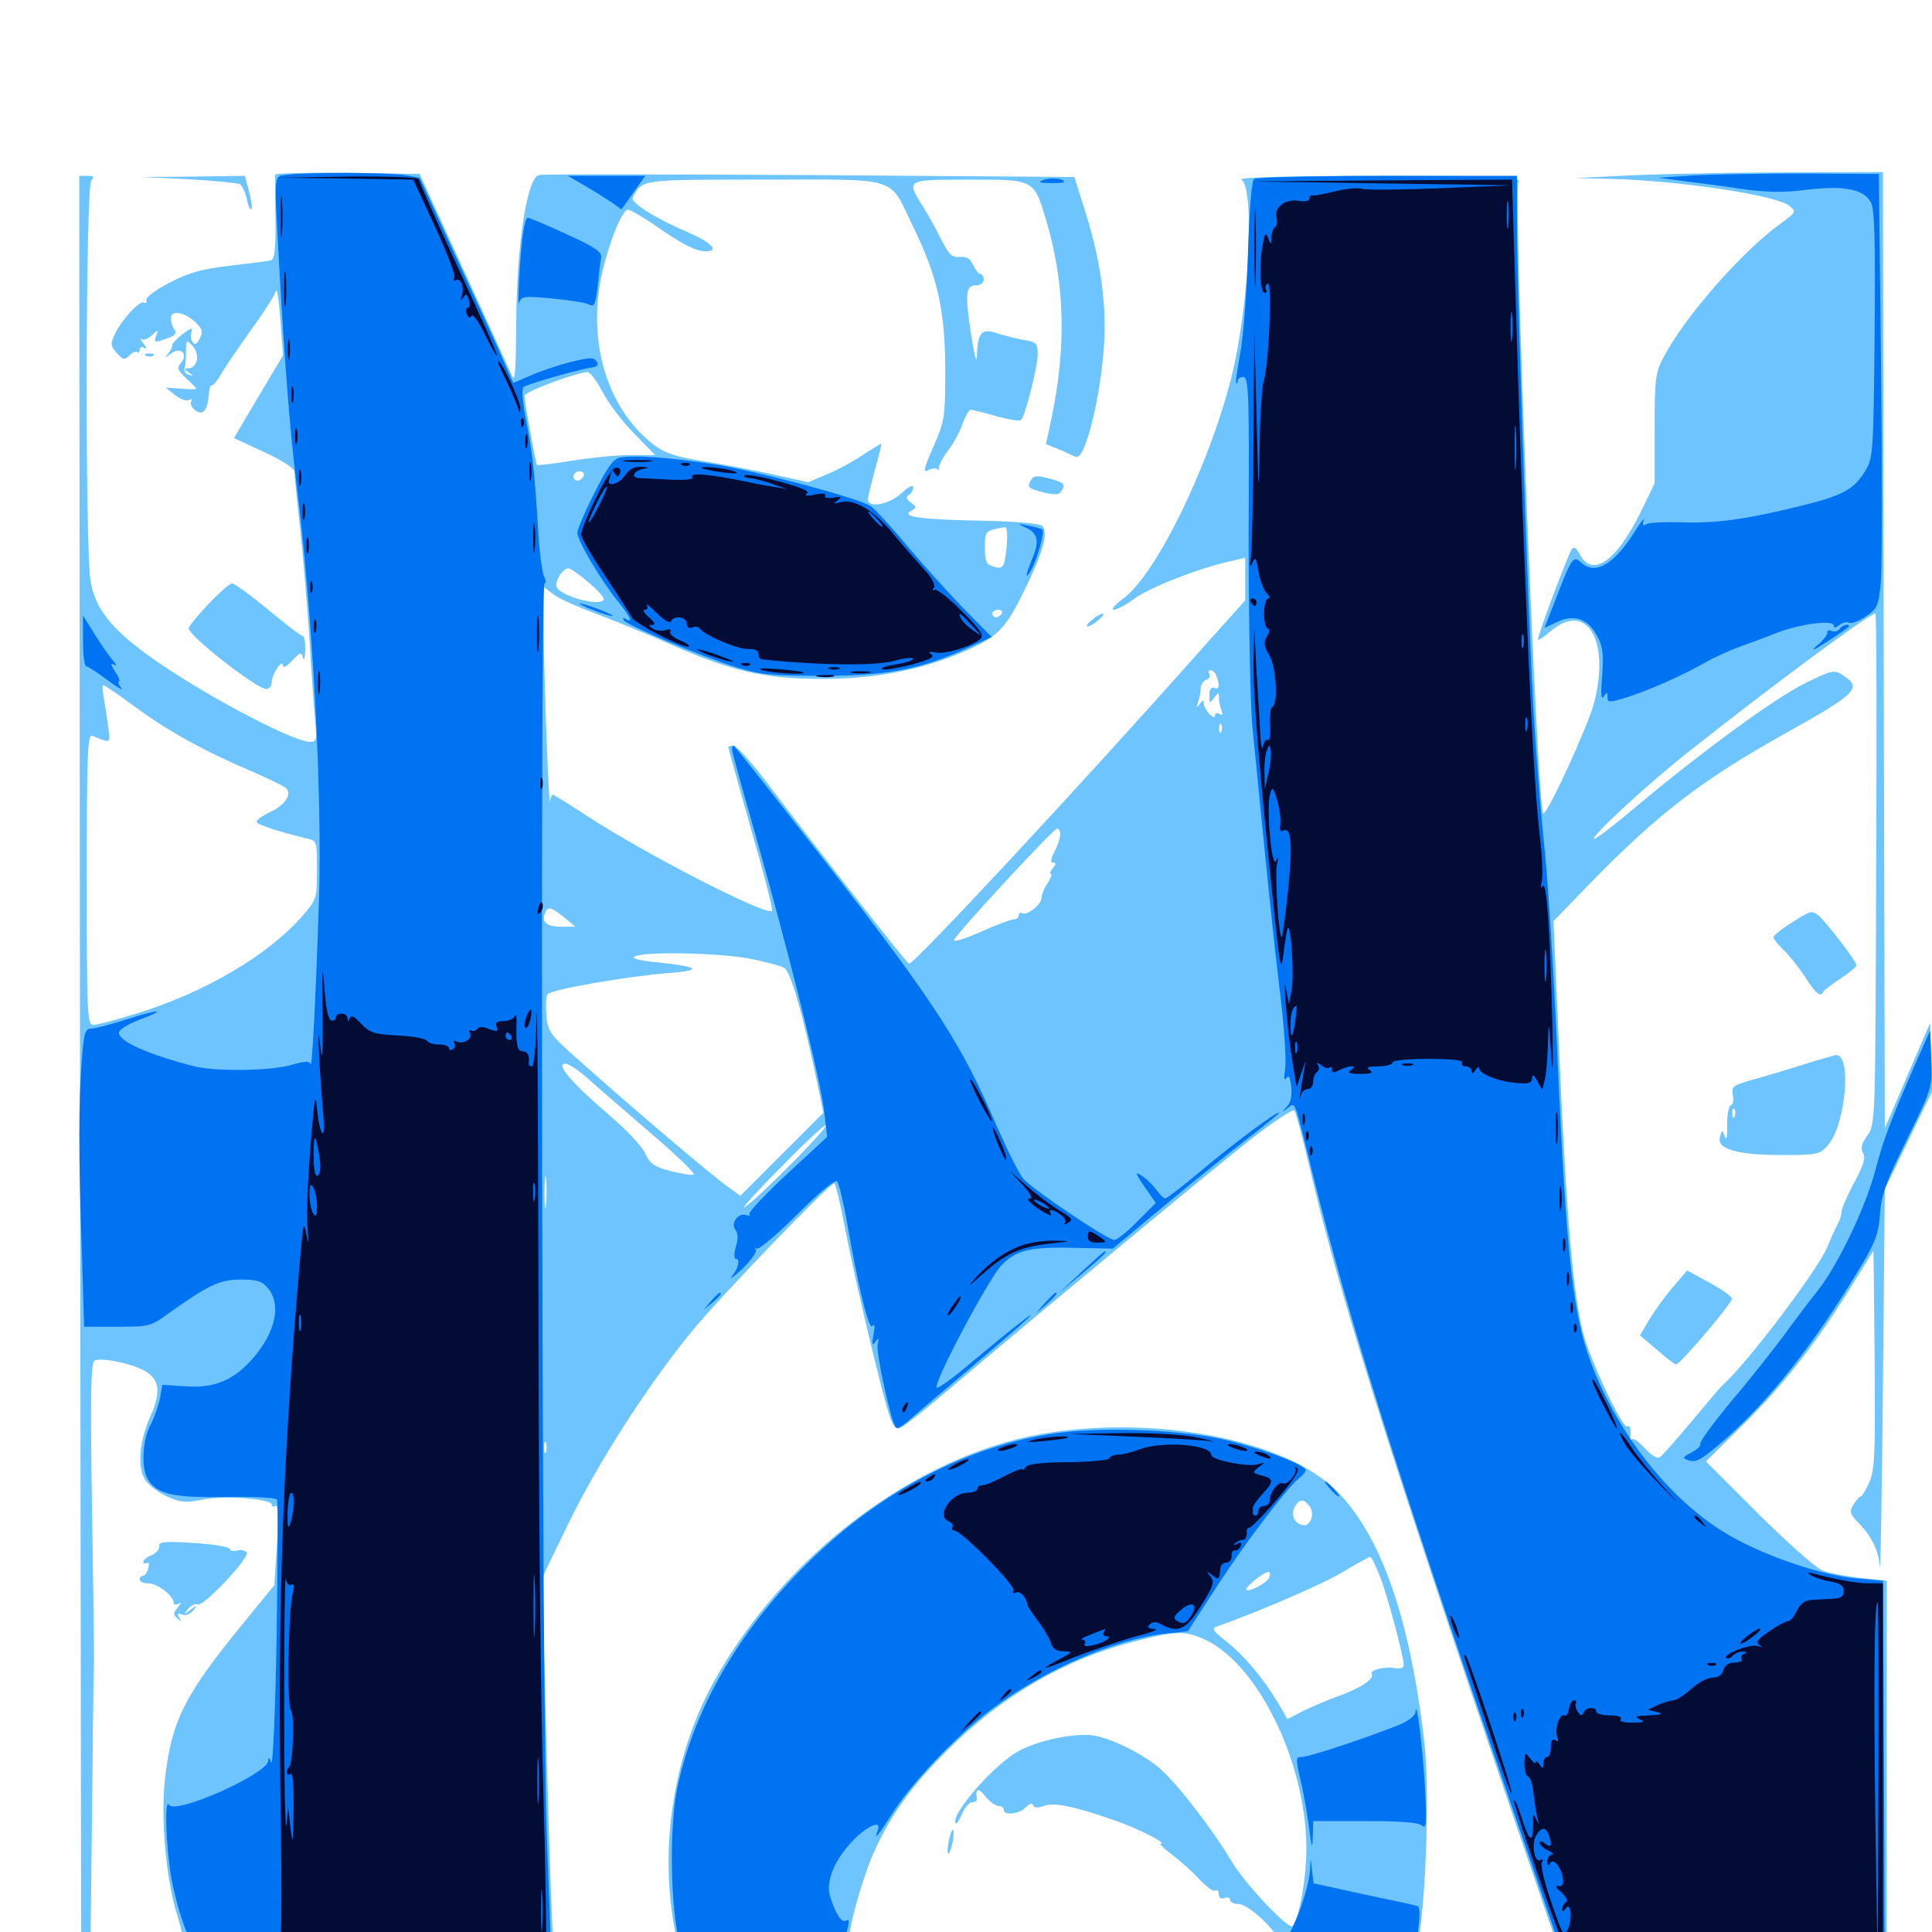 <svg xmlns="http://www.w3.org/2000/svg" viewBox="0 -1000 1000 1000">
	<path fill="#6dc4ff" d="M142.383 -909.57C142.383 -908.594 142.383 -898.633 142.578 -886.914C142.773 -871.289 142.188 -865.82 140.234 -865.234C138.867 -864.844 129.297 -863.672 119.141 -862.5C104.492 -860.742 97.852 -858.984 87.891 -853.711C80.859 -850.195 75.391 -846.094 75.781 -844.727C75.977 -843.359 75.586 -842.773 74.609 -843.359C72.461 -844.727 63.867 -835.547 59.766 -827.734C57.031 -821.875 57.031 -821.289 60.352 -817.383C63.672 -813.672 64.453 -813.477 66.992 -816.016C68.555 -817.578 70.312 -818.359 71.094 -817.773C71.68 -816.992 72.266 -817.578 72.266 -818.945C72.266 -820.312 73.242 -820.703 74.805 -819.922C76.172 -818.945 76.172 -819.727 74.219 -822.266C72.656 -824.219 72.266 -825.391 73.242 -824.414C74.023 -823.633 76.562 -824.609 78.516 -826.367C82.031 -829.492 82.031 -829.492 80.859 -826.367C79.492 -822.461 80.078 -822.461 86.914 -825C90.82 -826.367 91.602 -827.734 90.234 -829.492C89.258 -830.664 88.477 -833.398 88.477 -835.352C88.477 -839.844 95.898 -838.477 101.562 -832.812C104.883 -829.492 105.078 -828.125 103.32 -824.609C101.758 -821.68 100.781 -821.289 99.609 -823.047C98.633 -824.414 98.633 -826.953 99.219 -828.711C100 -830.664 98.438 -830.078 94.336 -826.953C91.016 -824.219 88.672 -821.68 89.062 -821.289C89.453 -820.898 88.672 -819.141 87.305 -817.383C85.156 -814.648 85.352 -814.648 88.477 -816.992C93.164 -820.703 97.656 -816.992 93.75 -812.305C91.406 -809.57 91.797 -808.398 96.289 -804.297C99.219 -801.562 101.562 -799.219 101.562 -798.828C101.562 -798.438 98.047 -798.438 93.555 -798.828L85.742 -799.414L90.625 -795.508C93.359 -793.359 96.68 -792.188 97.852 -792.969C99.219 -793.75 99.609 -793.555 99.023 -792.383C98.242 -791.211 99.023 -789.258 100.781 -787.891C104.688 -784.57 107.422 -787.305 108.008 -795.117C108.203 -798.438 108.984 -800.781 109.57 -800.586C110.156 -800.195 112.305 -802.539 114.258 -806.055C116.211 -809.57 123.242 -819.727 129.688 -828.906C136.328 -837.891 142.188 -847.07 142.773 -849.414C143.359 -851.562 144.336 -844.922 145.117 -834.766L146.484 -816.016L133.789 -794.727L121.094 -773.242L136.719 -766.016C145.703 -761.914 152.344 -757.617 152.344 -755.859C152.344 -754.297 153.711 -741.406 155.273 -726.953C156.836 -712.695 158.984 -686.914 160.156 -669.727C161.133 -652.539 162.5 -633.398 163.086 -627.344C164.062 -616.992 163.867 -616.016 160.547 -616.016C151.172 -616.016 101.172 -642.773 75.977 -661.328C57.227 -675 49.023 -685.547 46.875 -699.414C43.945 -716.992 44.336 -903.711 47.266 -906.641C49.023 -908.398 48.633 -908.984 45.312 -908.984H41.016L41.406 -448.633L41.992 11.914L164.844 12.5L287.695 12.891L286.523 7.422C285.938 4.492 284.375 -39.844 283.008 -90.82L280.664 -183.398L294.336 -211.719C309.766 -243.359 336.133 -284.375 358.789 -311.719C373.438 -329.492 429.297 -387.5 431.836 -387.5C432.422 -387.5 434.961 -377.148 437.305 -364.648C441.797 -340.625 457.422 -274.414 460.938 -265.625C461.914 -262.891 463.867 -260.547 465.039 -260.547C466.211 -260.547 474.805 -266.992 483.789 -274.609C524.219 -308.984 627.93 -395.117 647.266 -410.156C658.984 -419.336 669.141 -425.977 669.922 -425.195C670.703 -424.414 673.633 -413.086 676.758 -400.195C691.797 -334.766 716.211 -256.641 783.398 -59.375L807.812 11.914H770.312C733.789 11.914 732.812 11.719 733.594 8.008C738.086 -14.258 740.039 -73.047 737.305 -97.656C729.883 -162.5 714.648 -206.055 691.211 -228.906C664.453 -255.078 597.07 -267.773 539.258 -257.812C473.633 -246.289 405.664 -194.922 369.336 -129.297C348.242 -90.82 340.82 -42.188 349.805 1.562L352.148 12.695H479.883C550.195 12.891 608.594 13.281 609.375 13.867C610.352 14.453 653.125 14.844 704.492 14.844C755.859 14.844 808.398 15.82 821.289 16.797C834.18 17.773 874.414 18.945 910.742 19.336L976.562 19.922V-81.055V-181.836L963.477 -183.203C956.055 -183.984 947.266 -185.742 943.75 -186.914C940.039 -188.281 926.172 -200.586 910.156 -216.406L883.008 -243.555L901.953 -262.305C922.852 -282.812 939.844 -304.492 958.008 -333.789L969.727 -352.734L970.312 -296.484C970.703 -247.07 970.312 -239.062 967.578 -232.812C965.82 -228.711 963.672 -225.391 963.086 -225.391C962.5 -225.391 960.742 -223.438 959.375 -221.289C957.031 -217.578 957.422 -216.406 962.695 -210.938C968.945 -204.492 972.461 -197.07 973.047 -188.672C973.438 -185.742 974.023 -228.711 974.609 -283.984L975.586 -384.57L987.891 -409.961L1000.195 -435.352L999.609 -452.93L999.023 -470.508L987.305 -443.359L975.586 -416.016L975 -663.477L974.609 -910.938L918.359 -910.742C887.5 -910.547 851.758 -909.766 838.867 -908.984L815.43 -907.812L833.008 -907.422C868.164 -906.641 919.336 -899.023 925.977 -893.555C929.883 -890.43 929.883 -890.234 921.484 -884.18C901.758 -869.922 872.07 -836.133 861.133 -815.234C856.836 -807.227 856.445 -804.102 856.445 -778.125V-749.805L849.219 -734.961C836.719 -709.57 824.219 -700.781 817.773 -712.891C815.82 -716.602 814.648 -717.383 813.477 -715.625C811.133 -711.719 795.312 -669.727 796.094 -668.945C796.484 -668.555 799.414 -670.508 802.734 -673.438C821.289 -688.867 833.398 -668.75 825.195 -636.523C822.07 -624.414 801.172 -578.906 798.828 -578.906C795.703 -578.906 783.203 -899.023 785.938 -906.055C786.914 -908.594 777.148 -908.984 713.281 -908.984C666.211 -908.984 640.625 -908.203 642.578 -907.031C649.609 -902.539 646.484 -841.016 637.305 -804.492C625.781 -758.789 598.438 -702.734 581.445 -690.234C577.148 -687.109 574.805 -684.375 576.367 -684.375C577.93 -684.375 582.812 -686.914 587.305 -690.234C595.117 -695.898 620.312 -705.859 636.328 -709.375L644.531 -711.328V-700.195V-689.258L622.461 -664.648C560.547 -594.727 472.656 -500.391 470.508 -501.172C469.141 -501.758 426.953 -555.273 395.312 -597.07C388.086 -606.445 381.055 -614.062 379.492 -614.062C378.125 -614.062 376.953 -613.672 376.953 -613.281C376.953 -612.891 382.227 -593.945 388.672 -571.094C395.312 -548.242 400.195 -529.102 399.609 -528.516C396.68 -525.781 334.18 -557.812 303.125 -578.125C294.336 -583.984 286.523 -588.672 286.133 -588.672C285.547 -588.672 284.961 -587.109 284.766 -585.352C284.18 -579.297 281.836 -641.211 281.445 -669.336L281.25 -696.289L286.719 -692.188C289.648 -690.039 299.219 -685.742 307.812 -682.617C316.602 -679.297 331.445 -673.242 341.016 -669.141C377.734 -652.539 395.312 -648.438 426.758 -648.633C454.688 -648.633 479.492 -653.906 501.562 -663.867C516.992 -670.898 520.703 -675 530.469 -694.922C539.844 -714.062 542.773 -724.414 539.453 -727.734C538.086 -729.102 526.172 -730.078 508.984 -730.469C477.148 -731.055 466.016 -732.422 471.484 -735.547C474.609 -737.305 474.609 -737.5 471.484 -739.844C469.141 -741.602 468.75 -742.773 470.312 -743.75C471.68 -744.531 472.656 -746.289 472.656 -747.852C472.656 -749.219 470.117 -748.047 466.602 -744.727C460.352 -738.867 449.219 -736.719 449.219 -741.602C449.219 -742.773 450.977 -749.805 452.93 -757.227C455.078 -764.453 456.445 -770.312 456.055 -770.312C455.664 -770.312 451.367 -767.578 446.484 -764.453C441.602 -761.133 433.398 -756.641 427.93 -754.492L418.359 -750.391L400 -754.492C390.039 -756.641 373.828 -759.766 363.867 -761.328C350 -763.477 344.336 -765.43 338.672 -769.531C316.016 -786.914 305.078 -818.359 310.352 -851.953C312.891 -868.164 321.484 -891.406 325 -891.406C326.367 -891.406 332.422 -887.891 338.672 -883.594C352.93 -873.633 360.156 -869.922 365.234 -869.922C372.656 -869.922 368.359 -874.414 356.25 -879.688C339.258 -886.914 325.977 -895.312 327.539 -897.852C332.812 -907.227 330.664 -907.031 395.703 -907.031C466.797 -907.031 459.766 -909.18 472.656 -882.617C485.352 -856.445 489.062 -839.844 489.258 -809.375C489.258 -783.984 489.062 -782.422 483.203 -768.945C478.125 -757.422 477.539 -755.078 480.469 -756.641C482.227 -757.617 484.57 -757.812 485.352 -757.031C485.938 -756.25 486.328 -756.641 485.938 -757.617C485.742 -758.789 487.695 -762.695 490.43 -766.406C493.359 -770.117 496.875 -776.562 498.242 -780.664C499.609 -784.57 501.562 -787.891 502.344 -787.891C503.32 -787.891 509.18 -786.523 515.625 -784.57C522.07 -782.812 527.93 -781.836 528.516 -782.617C530.664 -784.766 537.109 -810.156 537.109 -816.602C537.109 -822.266 536.523 -823.047 529.883 -824.023C525.781 -824.805 519.531 -826.367 516.016 -827.539C508.203 -830.273 506.055 -827.93 505.664 -816.211C505.469 -811.133 504.492 -815.43 502.539 -827.539C499.414 -848.242 499.805 -852.344 505.469 -852.344C507.422 -852.344 509.18 -853.711 509.18 -855.273C509.18 -856.836 508.398 -858.203 507.422 -858.203C506.445 -858.203 504.883 -860.352 503.711 -862.891C502.148 -866.211 500.195 -867.383 496.68 -866.992C492.773 -866.602 491.211 -868.164 486.914 -876.562C484.18 -882.031 479.883 -889.844 477.344 -893.75C468.945 -907.031 469.141 -907.031 501.562 -907.031C536.133 -907.031 535.156 -907.617 542.188 -883.594C551.172 -852.148 551.953 -819.922 544.141 -783.008L541.406 -770.117L546.289 -768.164C548.828 -767.188 552.734 -765.43 554.688 -764.453C558.008 -762.695 558.984 -763.281 561.328 -768.945C565.625 -779.297 569.922 -800.977 571.289 -819.141C573.047 -840.625 569.922 -864.062 562.305 -888.672L556.055 -908.398L419.141 -909.375C343.945 -909.766 280.664 -909.961 278.906 -909.375C272.656 -907.812 267.383 -872.656 267.188 -831.836C266.992 -808.008 266.602 -801.758 265.039 -805.469C263.867 -808.203 252.539 -832.812 240.039 -860.156L217.188 -909.961L179.883 -910.547C159.375 -910.742 142.578 -910.352 142.383 -909.57ZM101.953 -813.867C101.562 -811.328 99.609 -809.375 97.852 -809.375C95.117 -809.375 95.117 -808.984 97.656 -807.227C100.195 -805.469 100.195 -805.273 97.656 -806.055C96.094 -806.445 95.117 -808.203 95.508 -809.57C96.094 -811.133 96.289 -815.039 96.289 -818.359C96.289 -824.023 96.484 -824.219 99.414 -821.289C101.172 -819.531 102.344 -816.211 101.953 -813.867ZM311.719 -797.461C314.453 -791.992 321.68 -782.227 327.93 -775.977L339.062 -764.453H326.172C319.141 -764.453 305.664 -763.086 295.898 -761.523C286.328 -759.961 278.32 -758.984 277.93 -759.375C277.344 -759.961 271.484 -791.797 271.484 -795.117C271.484 -797.266 297.852 -807.031 304.102 -807.422C305.469 -807.422 308.789 -802.93 311.719 -797.461ZM302.148 -753.906C301.172 -750.781 296.875 -750.195 296.875 -753.32C296.875 -754.688 298.242 -756.055 299.805 -756.055C301.562 -756.055 302.539 -755.078 302.148 -753.906ZM521.094 -717.578C519.922 -706.055 519.336 -705.078 513.867 -706.836C510.547 -707.812 509.766 -709.766 509.766 -716.602C509.766 -725.391 509.961 -725.391 520.312 -727.148C521.289 -727.148 521.484 -722.852 521.094 -717.578ZM304.297 -698.828C308.789 -695.117 312.5 -691.016 312.5 -690.039C312.5 -685.742 291.406 -690.625 288.281 -695.898C286.719 -698.242 291.016 -705.859 294.141 -705.859C295.312 -705.859 299.805 -702.734 304.297 -698.828ZM518.555 -682.422C517.969 -681.445 516.602 -680.469 515.43 -680.469C514.453 -680.469 513.672 -681.445 513.672 -682.422C513.672 -683.594 515.039 -684.375 516.797 -684.375C518.359 -684.375 519.141 -683.594 518.555 -682.422ZM971.094 -550.195C970.703 -418.555 970.703 -417.773 966.406 -412.109C963.477 -407.812 962.891 -405.664 964.258 -403.32C965.82 -400.977 964.648 -397.07 959.766 -387.891C956.055 -381.055 953.125 -374.219 953.125 -372.656C953.125 -371.094 952.344 -368.359 951.172 -366.406C950.195 -364.648 947.656 -359.18 945.703 -354.297C940.625 -342.383 904.492 -294.531 891.602 -283.008C890.43 -282.031 883.203 -273.438 875.391 -264.062C867.578 -254.688 860.352 -246.484 858.984 -245.703C857.812 -244.922 854.492 -246.875 851.367 -250.391C848.438 -253.711 845.508 -255.664 844.727 -255.078C843.945 -254.297 843.555 -254.688 843.75 -255.664C844.531 -259.57 843.75 -262.695 842.188 -261.719C839.844 -260.352 822.852 -296.289 819.336 -310.352C814.258 -331.055 810.938 -368.945 807.422 -447.07L804.102 -523.242L822.461 -542.188C858.203 -578.906 880.859 -596.289 924.609 -620.703C961.328 -641.211 963.867 -643.945 954.102 -650.391C949.219 -653.516 948.633 -653.32 934.18 -646.289C918.359 -638.477 879.297 -609.766 846.094 -581.836C834.961 -572.461 825.586 -565.234 825 -565.82C823.633 -567.188 853.125 -594.336 873.047 -610.156C916.992 -644.922 967.578 -682.422 970.703 -682.422C971.289 -682.422 971.484 -622.852 971.094 -550.195ZM629.688 -650C631.445 -645.117 631.055 -642.773 628.516 -643.945C626.953 -644.531 625.977 -643.164 625.977 -640.234C625.977 -635.938 626.172 -635.742 628.516 -638.867C630.664 -641.797 630.859 -641.797 630.859 -639.062C630.859 -637.305 631.445 -634.375 632.227 -632.422C633.008 -630.078 632.812 -629.492 631.25 -630.469C629.883 -631.25 628.906 -630.859 628.906 -629.688C628.906 -628.32 627.734 -628.711 625.977 -630.469C624.414 -632.031 623.047 -634.57 623.047 -635.938C623.047 -637.891 622.461 -637.695 620.898 -635.547C619.141 -633.203 619.141 -633.398 620.117 -636.523C620.898 -638.672 621.484 -641.992 621.484 -643.75C621.484 -645.508 622.656 -647.461 624.219 -648.047C625.977 -648.633 626.562 -650 625.977 -651.172C625.391 -652.148 625.586 -653.125 626.562 -653.125C627.734 -653.125 629.102 -651.758 629.688 -650ZM69.336 -634.57C86.133 -622.07 105.078 -611.523 128.906 -601.367C137.891 -597.461 146.484 -593.359 147.852 -592.188C151.562 -589.258 147.656 -583.203 139.453 -579.492C135.742 -577.734 132.812 -575.586 132.812 -574.609C132.812 -573.242 144.336 -569.531 158.789 -566.016C164.062 -564.844 164.062 -564.648 164.062 -549.609C164.062 -534.766 163.867 -534.375 156.25 -525.586C138.477 -505.469 106.445 -486.523 71.289 -475.586C60.742 -472.266 50.391 -469.531 48.438 -469.531C45.117 -469.531 44.922 -473.828 44.922 -544.922C44.922 -611.133 45.312 -620.117 47.852 -619.141C57.812 -615.039 57.227 -614.844 55.859 -625C55.078 -630.273 54.102 -636.914 53.516 -640.039C52.93 -642.969 52.93 -645.312 53.516 -645.312C54.297 -645.312 61.328 -640.43 69.336 -634.57ZM632.227 -621.484C631.641 -619.922 631.055 -620.508 631.055 -622.656C630.859 -624.805 631.445 -625.977 632.031 -625.195C632.617 -624.609 632.812 -622.852 632.227 -621.484ZM548.828 -568.164C548.828 -566.406 547.461 -562.5 545.898 -559.375C543.75 -555.273 543.555 -553.516 545.117 -553.516C546.68 -553.516 546.68 -552.734 544.922 -550.586C543.555 -549.023 543.164 -547.656 543.945 -547.656C544.727 -547.656 543.945 -545.508 542.188 -542.773C540.43 -540.234 539.062 -536.719 539.062 -535.156C539.062 -531.836 531.445 -525.781 528.906 -527.344C528.125 -527.93 527.344 -527.344 527.344 -526.367C527.344 -525.195 526.172 -524.219 525 -524.219C523.633 -524.219 515.625 -521.289 507.422 -517.578C499.023 -513.867 492.969 -512.109 493.75 -513.477C496.484 -518.359 545.312 -571.094 547.07 -571.094C548.047 -571.094 548.828 -569.727 548.828 -568.164ZM291.992 -525.195L297.852 -520.312H290.625C283.008 -520.312 280.273 -522.656 282.031 -527.148C283.398 -531.055 285.156 -530.664 291.992 -525.195ZM387.5 -503.906C395.508 -502.344 403.906 -500.195 405.859 -499.023C409.375 -497.266 415.82 -474.219 424.023 -434.57L426.172 -424.023L404.688 -402.539L383.203 -381.055L376.758 -385.742C369.336 -390.82 326.562 -427.148 300.586 -450.391C284.375 -464.648 283.594 -466.016 282.812 -474.414C282.422 -479.492 282.617 -484.375 283.398 -485.352C284.766 -487.695 323.633 -494.531 345.312 -496.289C364.258 -497.656 362.305 -499.609 339.844 -501.953C331.055 -502.734 326.758 -503.906 328.516 -504.883C332.617 -507.617 371.484 -506.836 387.5 -503.906ZM304.688 -441.406C309.57 -436.914 324.414 -424.219 337.5 -412.891C350.781 -401.562 360.352 -392.188 358.984 -391.992C357.617 -391.602 352.148 -392.578 346.68 -393.945C338.672 -396.094 336.328 -397.656 333.789 -403.32C332.031 -407.031 323.438 -416.016 314.648 -423.438C295.898 -439.453 287.5 -449.414 292.578 -449.414C294.336 -449.414 299.805 -445.898 304.688 -441.406ZM409.961 -398.047C400 -387.891 389.062 -377.539 385.742 -375.391C382.617 -373.047 390.43 -382.031 403.32 -394.922C416.016 -408.008 426.953 -418.164 427.539 -417.578C428.125 -417.188 420.117 -408.203 409.961 -398.047ZM282.617 -376.367C282.227 -372.266 281.836 -375.195 281.836 -382.617C281.836 -390.234 282.227 -393.359 282.617 -390.039C283.008 -386.523 283.008 -380.273 282.617 -376.367ZM288.477 -385.156C289.062 -386.523 288.867 -388.281 288.281 -388.867C287.695 -389.648 287.109 -388.477 287.305 -386.328C287.305 -384.18 287.891 -383.594 288.477 -385.156ZM74.219 -290.82C82.422 -286.523 83.594 -279.883 78.125 -267.578C72.07 -254.297 70.898 -240.43 75.195 -233.984C76.953 -231.25 82.031 -227.344 86.523 -225.391C93.555 -222.266 96.289 -222.07 104.883 -223.828C116.016 -225.977 140.625 -224.219 140.625 -221.289C140.625 -220.117 141.602 -219.922 142.578 -220.508C143.945 -221.484 144.336 -215.039 143.359 -200.586L141.992 -179.492L127.148 -161.328C95.898 -123.242 89.062 -110.156 85.547 -80.469C83.008 -60.352 85.742 -27.93 91.602 -9.18C94.727 1.172 94.922 2.93 92.383 3.906C90.82 4.492 79.883 5.078 68.164 5.078H46.875L47.656 -64.648C48.047 -103.125 48.438 -136.328 48.633 -138.477C48.828 -140.625 48.242 -176.562 47.656 -218.359C46.68 -275.977 47.07 -294.531 48.828 -295.703C51.758 -297.461 66.602 -294.727 74.219 -290.82ZM282.617 -248.438C282.031 -247.07 281.641 -248.047 281.641 -250.781C281.641 -253.516 282.031 -254.492 282.617 -253.32C283.008 -251.953 283.008 -249.609 282.617 -248.438ZM677.734 -220.508C680.664 -216.992 678.516 -209.961 674.609 -210.547C670.117 -211.133 667.969 -215.82 670.117 -219.922C672.461 -224.219 674.609 -224.414 677.734 -220.508ZM714.648 -183.008C718.75 -171.875 726.562 -142.578 726.562 -138.086C726.562 -136.719 724.805 -136.133 722.266 -136.523C716.992 -137.695 708.789 -135.547 709.961 -133.594C711.523 -131.055 704.492 -126.367 692.773 -122.07C686.523 -119.922 678.125 -116.211 673.828 -114.062L666.406 -110.156L661.523 -118.555C654.102 -131.055 643.945 -143.164 634.766 -150.391C627.539 -156.055 626.953 -157.227 630.078 -158.203C652.148 -166.016 684.18 -179.883 694.727 -186.133C702.148 -190.625 708.594 -194.141 709.18 -194.141C709.961 -194.141 712.305 -189.062 714.648 -183.008ZM657.031 -183.594C656.055 -180.859 646.68 -175.781 645.117 -177.148C644.141 -178.32 654.102 -186.328 656.445 -186.328C657.422 -186.328 657.617 -185.156 657.031 -183.594ZM624.414 -150.977C651.367 -137.891 675.781 -87.891 676.172 -44.141C676.367 -28.906 672.461 -6.641 668.945 -3.125C666.992 -0.977 644.336 -25 637.5 -36.523C628.125 -52.344 609.375 -76.953 600.391 -84.57C592.188 -91.797 576.562 -99.609 566.992 -101.562C556.641 -103.516 535.156 -98.828 525.391 -92.578C511.914 -83.984 491.406 -59.57 494.727 -56.25C495.117 -55.664 496.68 -58.008 498.047 -61.328C499.414 -64.453 501.758 -67.188 503.125 -67.188C504.688 -67.188 505.664 -67.773 505.664 -68.75C504.688 -74.219 506.25 -75 509.961 -70.312C512.109 -67.578 515.234 -65.234 516.797 -65.234C518.359 -65.234 519.531 -64.453 519.531 -63.281C519.531 -60.156 527.344 -60.938 530.859 -64.453C532.812 -66.406 534.18 -66.992 534.766 -65.625C535.156 -64.258 536.914 -64.062 540.234 -65.234C545.508 -67.383 557.617 -64.648 578.516 -57.227C590.43 -52.93 604.297 -45.703 600.781 -45.703C599.805 -45.703 602.539 -43.164 606.641 -40.039C610.742 -36.914 617.188 -31.25 620.703 -27.344C624.414 -23.438 628.125 -20.703 629.102 -21.484C630.078 -22.07 630.859 -21.094 630.859 -19.531C630.859 -17.578 632.031 -16.992 633.789 -17.578C635.352 -18.359 636.719 -17.773 636.719 -16.602C636.719 -15.43 638.672 -14.453 641.211 -14.453C646.289 -14.453 662.109 0.586 662.109 5.273C662.109 9.18 658.789 9.375 638.672 5.664C616.797 1.758 502.93 2.539 506.25 6.445C507.812 8.398 501.367 8.984 473.828 8.984H439.453V4.492C439.453 -3.516 446.68 -28.906 452.734 -42.188C461.328 -60.938 472.461 -76.367 490.43 -94.141C518.75 -122.266 550.977 -141.016 586.523 -150.195C608.789 -156.055 613.867 -156.055 624.414 -150.977ZM927.148 -522.266C922.07 -519.141 917.969 -515.82 917.969 -514.844C917.969 -513.867 920.312 -511.133 923.047 -508.398C925.781 -505.859 930.859 -499.609 934.18 -494.531C939.844 -485.547 942.383 -483.594 943.75 -486.719C944.141 -487.5 948.047 -490.43 952.734 -493.555C957.227 -496.484 960.938 -499.609 960.938 -500.391C960.938 -502.539 943.75 -524.609 940.82 -526.562C937.5 -528.711 937.109 -528.711 927.148 -522.266ZM933.594 -449.023C925.586 -446.484 913.867 -442.969 907.422 -441.211C897.07 -438.281 896.094 -437.695 896.875 -433.398C897.461 -430.859 897.07 -428.32 895.898 -427.93C894.727 -427.539 893.945 -423.047 893.945 -417.578C894.141 -411.719 893.555 -409.375 892.773 -411.719C891.406 -415.43 891.211 -415.43 890.234 -411.328C888.477 -405.273 899.219 -402.148 922.656 -402.148C941.016 -402.148 941.992 -402.539 946.289 -407.422C955.273 -417.969 958.594 -454.102 950.391 -453.906C949.219 -453.711 941.602 -451.562 933.594 -449.023ZM904.297 -437.5C904.297 -437.891 903.516 -438.281 902.344 -438.281C901.367 -438.281 900.391 -437.305 900.391 -436.133C900.391 -435.156 901.367 -434.766 902.344 -435.352C903.516 -435.938 904.297 -436.914 904.297 -437.5ZM897.852 -422.266C897.266 -420.703 896.68 -421.289 896.68 -423.438C896.484 -425.586 897.07 -426.758 897.656 -425.977C898.242 -425.391 898.438 -423.633 897.852 -422.266ZM866.211 -334.18C862.305 -329.688 856.836 -322.07 853.906 -317.383L848.828 -308.789L857.617 -301.367C862.305 -297.266 866.797 -293.75 867.578 -293.75C869.531 -293.75 896.484 -325.391 896.484 -327.734C896.484 -328.906 891.211 -332.617 884.766 -336.133L873.242 -342.383ZM82.422 -199.805C82.812 -198.438 81.055 -196.289 78.711 -195.117C76.172 -194.141 74.219 -192.578 74.219 -191.602C74.219 -190.82 75 -190.43 75.977 -191.016C76.953 -191.797 77.344 -190.43 76.758 -188.281C76.172 -186.133 75 -184.375 74.023 -184.375C73.047 -184.375 72.266 -183.594 72.266 -182.422C72.266 -181.445 74.219 -180.469 76.758 -180.469C81.445 -180.469 89.844 -174.023 89.844 -170.508C89.844 -169.336 91.016 -169.141 92.383 -169.922C93.945 -170.898 93.75 -170.312 91.992 -167.969C89.648 -165.234 89.648 -164.258 91.797 -162.305C93.75 -160.352 93.945 -160.547 92.773 -162.695C91.602 -164.844 91.992 -165.234 94.336 -164.258C96.094 -163.672 98.438 -164.453 100 -166.406C102.344 -169.531 102.148 -169.531 98.633 -166.797C95.117 -164.062 94.922 -164.062 97.266 -167.188C98.828 -168.945 100.977 -170.117 102.344 -169.531C105.469 -168.359 129.297 -193.75 127.734 -196.484C126.953 -197.461 124.805 -198.047 122.852 -197.461C120.898 -196.875 119.141 -197.266 118.75 -198.438C118.359 -199.414 109.961 -200.781 100 -201.367C85.352 -202.344 82.031 -201.953 82.422 -199.805ZM491.211 -47.656C490.43 -44.336 490.234 -41.016 490.82 -40.625C491.211 -40.039 492.188 -42.578 492.969 -45.898C494.531 -54.102 492.969 -55.664 491.211 -47.656ZM97.656 -907.227C111.133 -906.445 123.047 -905.273 124.219 -904.688C125.391 -903.906 126.953 -900.391 127.734 -897.07C128.32 -893.555 129.492 -891.211 130.078 -891.797C130.664 -892.383 130.078 -896.484 128.906 -900.977L126.758 -908.984L100 -908.594L73.242 -908.398ZM75.781 -815.82C74.219 -816.406 74.805 -816.992 76.953 -816.992C79.102 -817.188 80.273 -816.602 79.492 -816.016C78.906 -815.43 77.148 -815.234 75.781 -815.82ZM533.203 -750.781C531.641 -747.852 532.617 -747.07 539.453 -745.312C545.703 -743.75 548.047 -743.75 549.219 -745.508C551.758 -749.414 550.977 -750.195 542.969 -752.344C536.133 -754.102 534.766 -753.906 533.203 -750.781ZM107.812 -687.305C102.148 -681.25 97.656 -675.781 97.656 -674.805C97.656 -670.898 132.812 -643.359 137.891 -643.359C139.453 -643.359 140.625 -644.922 140.625 -646.875C140.625 -650.977 146.289 -659.375 146.484 -655.469C146.484 -654.102 148.633 -655.078 151.172 -658.008C155.469 -662.5 156.055 -662.695 156.836 -659.57C157.422 -657.617 157.812 -659.375 158.008 -663.477C158.008 -667.383 157.617 -670.703 156.836 -670.703C155.859 -670.703 147.852 -676.953 138.867 -684.375C129.688 -691.992 121.289 -698.047 120.117 -698.047C118.945 -698.047 113.477 -693.164 107.812 -687.305ZM565.625 -679.492C563.477 -677.93 562.109 -676.172 562.695 -675.781C563.086 -675.391 565.625 -676.562 568.164 -678.711C573.438 -683.008 571.094 -683.789 565.625 -679.492ZM334.57 10.352C332.617 9.766 334.18 9.375 337.891 9.375C341.602 9.375 343.164 9.766 341.406 10.352C339.453 10.742 336.328 10.742 334.57 10.352ZM56.641 20.312C56.641 21.094 53.125 21.484 48.633 21.094C41.016 20.312 40.82 20.508 41.406 25.781C41.797 28.711 43.164 31.445 44.531 32.031C45.898 32.422 47.07 31.641 46.68 30.273C45.898 24.219 46.875 22.07 49.414 24.219C50.586 25.391 52.734 26.367 53.711 26.367C54.883 26.562 55.859 28.32 56.25 30.469C56.641 32.617 57.812 34.375 58.789 34.375C59.766 34.375 60.547 32.617 60.547 30.469C60.547 28.32 61.914 26.562 63.477 26.562C67.383 26.562 67.188 24.609 63.086 21.484C59.18 18.555 56.641 17.969 56.641 20.312ZM960.938 30.469C960.938 31.445 961.914 32.422 962.891 32.422C964.062 32.422 964.844 34.961 964.844 38.086C964.844 41.211 965.43 45.312 966.211 47.07C967.188 50 967.773 49.805 969.922 45.898L972.461 41.211L972.656 45.508C972.656 48.047 973.633 50 974.609 50C975.781 50 976.562 46.484 976.562 42.383C976.562 38.086 977.148 33.398 977.734 31.641C978.711 29.102 977.344 28.516 969.922 28.516C965.039 28.516 960.938 29.297 960.938 30.469Z"/>
	<path fill="#0073f3" d="M149.023 -909.57C141.406 -908.594 141.797 -912.5 144.531 -862.109C147.266 -813.477 150 -777.734 153.32 -750.781C161.914 -682.031 166.992 -586.719 165.039 -532.031C163.281 -479.688 161.523 -446.875 160.742 -449.219C160.156 -450.977 157.617 -450.781 150.977 -448.828C140.43 -445.703 111.914 -445.312 100.586 -448.047C76.953 -454.102 61.523 -460.938 61.523 -465.43C61.523 -466.992 66.211 -469.922 71.875 -472.07C86.914 -477.734 83.203 -477.93 65.82 -472.461C57.422 -469.727 49.023 -467.578 47.07 -467.578C44.141 -467.578 43.359 -465.234 42.383 -451.562C40.625 -430.859 40.625 -399.805 42.383 -351.758L43.555 -313.281H60.547C76.953 -313.281 78.125 -313.477 87.109 -320.117C108.008 -334.961 113.672 -337.695 124.609 -337.695C133.203 -337.695 135.742 -336.914 138.867 -333.008C145.703 -324.609 142.578 -310.352 130.859 -296.875C120.898 -285.547 111.133 -281.445 96.289 -282.422L83.984 -283.203L82.812 -276.172C82.031 -272.461 79.883 -266.211 77.93 -262.5C73.828 -255.078 73.047 -241.016 76.172 -234.961C80.664 -226.758 89.062 -224.609 116.602 -225.195C130.664 -225.391 142.773 -224.805 143.359 -223.828C143.945 -222.852 143.75 -191.016 143.164 -152.93C142.578 -115.039 141.211 -85.742 140.43 -87.695C139.453 -90.43 138.867 -90.625 138.867 -88.672C138.477 -81.836 90.82 -60.547 87.5 -65.82C84.961 -69.727 85.938 -43.945 88.672 -28.125C90.039 -20.117 93.359 -8.203 95.898 -1.758L100.586 9.961L120.117 11.133C130.859 11.914 172.461 12.5 212.5 12.695L285.156 12.891V8.398C285.156 6.055 284.18 -20.508 283.008 -50.586C280.469 -113.672 279.492 -698.047 281.836 -698.047C282.617 -698.047 282.617 -699.609 281.641 -701.562C280.664 -703.32 279.102 -714.648 278.516 -726.367C276.562 -757.422 275.586 -765.625 272.266 -782.812C270.508 -791.211 269.922 -798.828 270.898 -799.609C272.656 -801.172 299.414 -808.789 306.055 -809.766C309.18 -810.156 309.961 -811.133 308.789 -812.891C307.422 -815.234 305.078 -815.039 294.922 -812.5C288.086 -810.742 278.906 -807.617 274.219 -805.469L265.625 -801.758L261.523 -811.133C259.375 -816.406 248.438 -840.234 237.305 -864.258L217.188 -908.008L209.57 -909.375C201.758 -910.742 159.961 -910.938 149.023 -909.57ZM875.977 -909.18L858.398 -908.008L870.117 -906.445C876.562 -905.664 890.234 -903.906 900.391 -902.344C914.258 -900.391 922.852 -900.195 934.766 -901.758C954.297 -904.102 964.648 -902.148 968.359 -895.312C970.312 -891.602 970.703 -876.172 970.312 -826.953C969.727 -767.578 969.531 -763.086 965.82 -756.836C959.961 -746.875 954.102 -743.555 932.617 -738.281C904.297 -731.25 887.891 -728.906 870.117 -729.688C861.523 -729.883 853.32 -729.492 852.148 -728.711C850.391 -727.539 850 -728.125 850.781 -730.664C851.562 -732.617 849.219 -729.883 845.898 -724.414C834.961 -707.422 825.586 -702.148 818.164 -708.984C814.258 -712.5 813.672 -711.914 804.102 -686.914L799.414 -675L806.055 -678.125C814.844 -682.227 822.07 -679.688 826.758 -670.703C829.688 -665.234 830.078 -661.133 829.297 -650.195C828.516 -640.82 828.711 -637.5 830.078 -639.453C831.641 -641.992 832.031 -641.992 832.031 -639.258C832.031 -636.328 833.008 -636.328 841.406 -638.867C852.734 -642.383 871.094 -650.391 882.812 -657.227C887.695 -659.961 895.508 -663.477 900.391 -665.234C905.273 -666.992 913.867 -670.117 919.727 -672.461C931.836 -677.148 949.219 -679.297 949.219 -676.172C949.219 -674.805 950.195 -675 952.148 -676.562C953.711 -677.734 955.859 -678.32 956.836 -677.734C958.008 -676.953 961.914 -678.32 965.625 -680.859C971.68 -684.961 972.266 -686.133 973.438 -698.047C974.219 -705.078 974.219 -755.664 973.633 -810.352L972.461 -909.961L933.008 -910.156C911.328 -910.156 885.742 -909.766 875.977 -909.18ZM302.344 -904.102C307.031 -901.367 313.281 -897.461 316.211 -895.508L321.68 -891.602L327.734 -900.195L333.984 -908.984H313.867H293.945ZM540.039 -906.836C543.555 -908.203 550.781 -907.617 550.781 -905.859C550.781 -905.469 547.461 -905.078 543.555 -905.273C537.891 -905.273 537.109 -905.664 540.039 -906.836ZM649.219 -907.422C647.852 -906.641 646.68 -892.578 645.898 -867.969C645.312 -847.07 643.359 -823.828 641.797 -816.211C640.43 -808.789 639.453 -802.148 639.844 -801.758C640.234 -801.367 640.625 -801.758 640.625 -802.93C640.625 -803.906 641.992 -804.883 643.555 -804.883C646.289 -804.883 646.68 -795.508 646.289 -725.586C646.289 -679.883 647.07 -636.719 648.242 -623.828C656.055 -544.336 658.789 -517.578 662.305 -488.086C664.648 -469.922 665.82 -451.367 665.234 -447.07C664.453 -442.188 664.648 -440.234 665.82 -441.992C666.992 -443.75 667.773 -442.578 668.359 -437.5C668.75 -433.008 668.164 -429.297 666.016 -427.148C663.281 -424.219 663.281 -424.023 666.406 -426.367C670.703 -429.492 669.531 -432.422 679.688 -391.406C698.242 -316.992 723.047 -237.891 775.391 -85.742C792.773 -35.156 807.617 8.203 808.398 10.938L809.766 15.82L856.641 16.992C882.227 17.773 919.531 18.359 939.453 18.75L975.586 19.141L975.391 -10.938C975.391 -27.344 975.195 -72.461 975 -111.328L974.609 -181.836L961.133 -183.008C943.945 -184.375 915.234 -193.945 896.484 -204.492C867.383 -220.703 840.039 -253.711 825.195 -290.234C814.062 -317.578 810.742 -346.289 805.664 -463.672C803.906 -501.758 800.977 -548.438 798.828 -567.188C796.875 -585.938 794.141 -622.07 792.969 -647.266C789.648 -718.555 785.156 -856.445 785.156 -883.984V-908.984H718.359C681.445 -908.984 650.391 -908.203 649.219 -907.422ZM270.898 -880.273C269.141 -869.727 267.578 -838.867 268.75 -843.359C269.727 -846.68 271.289 -846.875 285.742 -845.508C294.531 -844.727 303.125 -843.359 304.883 -842.383C307.617 -841.016 308.203 -842.383 309.375 -851.953C309.961 -858.008 310.742 -864.844 311.133 -866.797C311.523 -869.727 307.617 -872.266 292.969 -878.906C282.812 -883.594 273.828 -887.305 273.242 -887.305C272.461 -887.5 271.484 -884.18 270.898 -880.273ZM320.703 -763.086C317.383 -762.5 314.062 -757.617 307.617 -744.727C302.734 -735.156 298.828 -725.977 298.828 -724.219C298.828 -720.312 310.742 -700 319.727 -688.867C326.367 -680.664 327.93 -677.148 323.828 -679.688C322.656 -680.469 322.266 -680.273 322.852 -678.906C324.609 -676.367 362.109 -660.547 380.859 -654.688C393.555 -650.781 399.609 -650.195 425.781 -650.195C459.18 -650.195 476.367 -653.516 500.977 -664.648L513.281 -670.312L498.242 -685.547C490.039 -694.141 476.953 -708.594 468.945 -718.164C461.133 -727.539 452.93 -736.523 450.586 -738.086C444.141 -742.188 392.383 -756.055 370.117 -759.57C348.438 -763.086 327.539 -764.648 320.703 -763.086ZM531.25 -726.758C537.305 -723.828 538.086 -719.727 534.18 -710.547C530.664 -702.148 530.469 -699.414 533.594 -704.688C536.914 -710.547 541.016 -725.195 539.453 -725.977C538.672 -726.367 535.547 -727.344 532.227 -727.93C526.367 -729.102 526.367 -729.102 531.25 -726.758ZM303.711 -685.547C307.031 -684.18 311.719 -682.422 314.453 -681.641C318.359 -680.664 318.164 -681.055 313.477 -683.203C310.352 -684.57 305.469 -686.328 302.734 -687.109C298.828 -688.086 299.023 -687.695 303.711 -685.547ZM42.969 -668.359C42.969 -660.938 43.75 -655.078 44.727 -655.078C45.508 -655.078 50.586 -651.758 55.859 -647.852C61.133 -643.945 64.258 -642.188 62.695 -643.945C61.328 -645.703 60.742 -647.266 61.523 -647.266C62.305 -647.266 61.523 -649.609 59.57 -652.344C57.422 -655.859 57.031 -657.031 58.789 -656.055C60.547 -655.078 60.352 -655.859 58.398 -658.203C56.641 -660.156 52.344 -666.406 49.023 -671.68L42.969 -681.445ZM952.148 -674.414C951.367 -673.242 949.609 -672.852 948.047 -673.438C946.484 -674.023 945.508 -673.633 945.898 -672.656C946.094 -671.68 943.75 -668.555 940.43 -665.82C936.719 -662.5 938.672 -663.281 945.898 -667.969C951.953 -671.875 957.031 -675.391 957.031 -675.781C957.031 -677.539 953.32 -676.367 952.148 -674.414ZM378.906 -612.109C378.906 -611.133 383.398 -594.531 388.867 -575.586C408.789 -505.469 425 -440.234 426.758 -423.438L428.125 -411.523L407.422 -392.383C396.094 -381.836 387.305 -372.461 387.891 -371.68C388.477 -370.703 387.695 -370.508 386.133 -371.094C382.227 -372.461 377.93 -366.797 380.664 -363.477C382.031 -361.719 382.227 -358.789 380.859 -354.688C379.883 -351.172 379.883 -348.438 380.859 -348.438C383.203 -348.438 382.227 -343.555 378.906 -339.453C377.344 -337.305 379.883 -339.258 384.375 -343.359C388.672 -347.656 391.797 -351.953 391.211 -353.125C390.625 -354.297 390.82 -354.492 391.602 -353.711C392.578 -352.93 401.953 -360.742 412.5 -371.289C424.219 -383.008 432.227 -389.648 433.398 -388.477C434.18 -387.305 436.523 -378.125 438.281 -367.969C444.336 -333.203 449.805 -311.133 451.562 -313.672C452.734 -315.234 452.93 -313.672 452.148 -309.375C451.172 -304.102 451.367 -303.125 453.125 -305.469C454.883 -307.812 455.078 -307.617 454.297 -304.297C453.125 -300.586 461.328 -263.477 463.672 -261.133C464.258 -260.352 466.797 -261.719 469.336 -263.867C471.68 -266.016 485.938 -278.125 500.977 -290.82C516.016 -303.516 530.078 -315.625 532.227 -317.773C537.891 -323.438 523.242 -311.914 502.93 -294.922C493.359 -286.719 485.156 -280.859 484.766 -281.836C483.594 -285.352 512.109 -338.867 518.555 -345.312C526.367 -353.125 533.008 -354.688 557.617 -354.102L575.977 -353.711L602.93 -376.172C617.773 -388.477 637.109 -404.102 646.094 -410.938C654.883 -417.773 662.109 -423.633 662.109 -424.023C662.109 -425.781 638.281 -408.008 621.875 -394.141C612.305 -386.133 603.906 -379.688 603.125 -379.688C602.344 -379.688 600.586 -381.445 598.828 -383.789C597.266 -385.938 594.141 -389.258 591.602 -391.016C586.914 -394.336 587.109 -393.164 594.336 -383.008L598.242 -377.344L588.672 -367.773C583.594 -362.5 578.125 -358.203 576.758 -358.203C573.242 -358.203 535.352 -383.789 529.883 -389.648C527.539 -392.188 521.289 -404.883 515.625 -417.773C498.047 -458.984 483.789 -481.055 430.273 -550C402.93 -585.156 380.273 -614.062 379.688 -614.062C379.297 -614.062 378.906 -613.281 378.906 -612.109ZM990.82 -448.047C978.906 -420.703 974.609 -409.57 970.703 -394.336C965.82 -375.586 951.367 -345.312 941.211 -332.422C936.523 -326.562 928.516 -316.016 923.633 -309.18C918.555 -302.344 906.641 -287.109 896.68 -275.391C886.914 -263.672 879.492 -253.516 880.078 -252.539C880.469 -251.758 878.516 -249.805 875.586 -248.242C870.508 -245.508 870.508 -245.312 874.609 -243.945C878.125 -242.969 881.641 -245.117 892.969 -255.078C916.211 -275.586 938.281 -303.516 961.523 -341.797C970.703 -356.836 972.266 -361.133 973.047 -371.289C973.633 -381.25 976.172 -388.281 987.109 -410.352C1000.195 -437.109 1000.195 -437.305 999.609 -451.953L999.023 -466.602ZM559.57 -341.406L547.852 -330.469L560.156 -340.82C570.898 -349.805 573.438 -352.344 571.875 -352.344C571.484 -352.344 566.016 -347.461 559.57 -341.406ZM367.969 -326.562L364.258 -322.07L368.75 -325.781C372.852 -329.297 374.023 -330.859 372.461 -330.859C372.07 -330.859 370.117 -328.906 367.969 -326.562ZM540.82 -325.586L536.133 -320.117L541.602 -324.805C546.484 -329.297 547.852 -330.859 546.289 -330.859C545.898 -330.859 543.555 -328.516 540.82 -325.586ZM542.773 -257.617C500.781 -250.781 459.18 -229.492 424.414 -197.07C385.352 -160.742 359.766 -118.164 350.586 -74.609C347.07 -58.203 346.875 -24.805 349.805 -4.492L352.148 10.547L360.938 11.719C365.82 12.305 384.961 12.891 403.516 12.891H437.5V7.422C437.5 4.492 438.086 0 438.867 -2.539C439.648 -5.664 439.453 -6.836 437.891 -5.859C435.547 -4.492 432.227 -9.766 429.492 -18.945C427.344 -26.758 432.617 -38.672 442.383 -48.242C450 -55.664 456.445 -58.008 454.297 -52.539C452.148 -46.875 454.492 -49.805 461.719 -61.133C471.289 -76.562 494.922 -101.562 512.891 -115.039C540.43 -135.742 576.953 -151.562 603.711 -154.492L614.844 -155.664L629.883 -178.906C644.336 -201.172 665.625 -229.297 672.461 -234.961C674.414 -236.328 675.781 -238.281 675.781 -239.062C675.781 -241.602 656.641 -249.023 636.914 -254.102C613.086 -260.156 568.555 -261.914 542.773 -257.617ZM688.477 -229.297C690.43 -227.148 692.383 -225.391 692.969 -225.391C693.555 -225.391 692.383 -227.148 690.43 -229.297C688.477 -231.445 686.523 -233.203 685.938 -233.203C685.352 -233.203 686.523 -231.445 688.477 -229.297ZM732.617 -113.867C732.617 -111.914 728.906 -109.18 724.219 -107.227C708.203 -100.781 677.734 -90.625 674.023 -90.625C670.703 -90.625 670.508 -90.039 673.047 -79.102C674.609 -72.852 676.562 -61.719 677.539 -54.297C678.906 -43.359 679.297 -42.383 679.492 -49.219L679.688 -57.422H706.641C725.586 -57.422 734.375 -56.641 736.133 -55.078C738.281 -52.93 738.477 -56.445 737.5 -75.977C736.133 -97.656 733.203 -121.094 732.617 -113.867ZM678.125 -32.617C677.539 -23.047 671.094 -4.297 665.43 4.102C662.695 8.203 660.742 12.305 661.328 13.281C661.914 14.062 677.93 14.844 697.07 14.844H731.836L733.789 0.977C735.156 -8.789 734.961 -13.086 733.594 -13.477C732.422 -13.867 719.922 -16.602 705.664 -19.531L679.883 -25.195L679.102 -32.031C678.32 -38.867 678.32 -38.867 678.125 -32.617ZM58.008 20.117C56.055 22.07 56.445 32.422 58.398 32.422C60.547 32.422 62.305 23.633 60.547 20.703C59.961 19.727 58.789 19.336 58.008 20.117ZM43.359 25.586C43.359 28.711 43.75 29.883 44.336 27.93C44.727 26.172 44.727 23.438 44.336 22.07C43.75 20.898 43.359 22.266 43.359 25.586ZM962.891 30.469C962.891 31.445 963.867 32.422 964.844 32.422C966.016 32.422 966.797 36.133 966.797 40.625C966.992 47.852 967.188 48.438 969.141 45.117C971.289 41.602 971.484 41.602 972.656 44.922C973.438 47.266 974.414 45.117 975.781 38.477L977.93 28.516H970.312C966.211 28.516 962.891 29.297 962.891 30.469Z"/>
	<path fill="#020c35" d="M178.711 -907.617L213.867 -907.031L225.195 -882.617C231.445 -869.141 235.938 -857.227 235.156 -856.055C234.375 -854.688 234.57 -854.297 235.742 -854.883C238.477 -856.641 240.43 -851.562 239.062 -847.07C238.281 -844.336 238.477 -844.141 239.844 -846.094C241.211 -848.242 241.797 -847.852 242.773 -844.727C243.359 -842.383 242.969 -840.625 241.992 -840.625C241.211 -840.625 240.82 -839.258 241.602 -837.5C242.383 -835.547 243.164 -835.156 244.141 -836.523C244.727 -837.695 247.852 -833.398 250.977 -826.953C254.102 -820.508 256.836 -815.625 257.227 -816.016C257.617 -816.406 248.633 -836.523 237.305 -860.938C225.977 -885.352 216.797 -906.25 216.797 -907.227C216.797 -908.203 201.953 -908.789 180.273 -908.594L143.555 -908.008ZM714.844 -905.078L782.227 -904.102L744.922 -902.539C724.609 -901.758 706.25 -901.562 704.492 -902.344C702.734 -902.93 696.68 -902.344 691.016 -900.977C685.352 -899.609 680.078 -898.633 679.297 -898.828C678.32 -899.023 677.734 -898.242 677.734 -897.07C677.734 -895.898 675.195 -895.508 671.875 -896.094C665.039 -897.07 659.375 -892.578 660.742 -887.305C661.328 -885.156 660.938 -883.008 659.961 -882.422C658.984 -881.836 658.203 -879.492 658.008 -877.148C658.008 -873.047 657.812 -873.047 656.445 -876.758C655.078 -879.883 654.688 -879.492 653.711 -874.023C651.562 -863.867 652.148 -848.438 654.492 -848.438C655.469 -848.438 656.055 -849.219 655.273 -850.195C654.688 -851.172 655.078 -852.539 656.25 -853.32C658.594 -854.883 656.836 -811.328 654.102 -802.734C653.125 -799.609 652.148 -783.789 651.953 -767.578C651.562 -741.602 651.367 -743.359 650.391 -783.984L649.219 -829.883L648.828 -774.023C648.633 -743.164 648.047 -715.039 647.461 -711.523C646.68 -706.445 646.875 -705.859 648.242 -708.789C649.805 -712.109 650.195 -711.328 651.367 -704.297C652.148 -699.609 654.102 -694.531 655.664 -692.969C657.227 -691.406 657.617 -690.234 656.445 -690.234C655.273 -690.234 654.297 -686.719 654.297 -682.422C654.297 -678.125 655.273 -674.609 656.25 -674.609C657.422 -674.609 657.227 -673.047 655.859 -670.703C653.906 -667.578 654.102 -665.82 657.031 -660.742C660.742 -654.297 661.719 -635.156 658.398 -633.984C657.617 -633.789 657.227 -629.492 657.422 -624.609C657.812 -619.922 657.227 -616.406 656.25 -616.992C655.273 -617.578 654.102 -616.016 653.711 -613.672C653.32 -611.133 652.734 -613.672 652.344 -618.945C652.148 -624.414 651.172 -639.258 650.391 -652.148L649.219 -675.586L648.828 -658.008C648.438 -641.211 651.953 -599.609 659.375 -529.102C662.695 -497.656 663.086 -496.484 664.453 -507.422C665.234 -513.672 666.211 -519.336 666.602 -519.727C668.359 -521.289 669.922 -494.141 668.555 -487.5L667.188 -480.273L665.625 -488.086C664.844 -492.578 664.844 -489.453 665.43 -481.25C666.016 -473.242 667.383 -459.961 668.75 -451.953L671.094 -437.305L673.438 -444.141L675.781 -450.977L674.609 -444.141C672.852 -434.18 672.266 -428.711 673.242 -433.008C673.633 -434.766 675.391 -436.328 676.953 -436.328C678.516 -436.328 679.688 -438.086 679.688 -440.039C679.688 -442.188 680.664 -444.531 681.641 -445.117C682.812 -445.898 683.008 -447.461 682.227 -448.633C681.25 -450.195 681.836 -450.195 683.984 -448.633C685.547 -447.266 687.5 -446.68 688.086 -447.461C688.867 -448.047 689.453 -447.656 689.453 -446.289C689.453 -444.727 690.43 -444.531 693.164 -446.094C698.242 -448.633 703.32 -448.828 699.219 -446.094C697.07 -444.727 698.438 -444.141 704.102 -444.141C709.766 -444.141 711.133 -444.727 708.984 -446.094C706.836 -447.461 708.008 -448.047 713.477 -448.047C717.383 -448.047 720.703 -449.023 720.703 -450C720.703 -451.172 728.32 -451.953 739.453 -451.953C751.367 -451.953 757.617 -451.172 756.836 -450C756.25 -449.023 757.031 -448.047 758.594 -448.047C760.352 -448.047 761.719 -446.875 761.719 -445.703C761.719 -443.945 762.5 -444.141 763.672 -446.094C764.648 -447.656 765.625 -448.047 765.625 -447.07C765.625 -444.141 776.172 -440.039 785.156 -439.453C791.211 -438.867 792.969 -439.453 792.969 -441.992C793.164 -444.141 793.945 -443.75 795.703 -440.43L798.242 -435.938L799.414 -440.43C800.195 -442.969 800.977 -451.367 801.172 -458.789C801.562 -472.461 801.562 -472.461 802.93 -453.906C803.711 -441.602 803.906 -446.875 803.516 -469.531C802.344 -517.969 800.586 -544.531 798.438 -541.406C797.461 -539.844 797.266 -540.82 798.047 -544.141C798.633 -547.07 798.242 -557.031 797.07 -566.602C793.359 -596.484 788.672 -702.734 783.984 -861.719L782.617 -907.031L715.039 -906.641L647.461 -906.055ZM780.664 -883.203C780.273 -879.688 779.883 -882.031 779.883 -888.477C779.883 -894.922 780.273 -897.852 780.664 -894.922C781.055 -891.992 781.055 -886.719 780.664 -883.203ZM782.617 -824.609C782.227 -821.094 781.836 -823.828 781.836 -830.859C781.836 -837.891 782.227 -840.625 782.617 -837.305C783.008 -833.789 783.008 -827.93 782.617 -824.609ZM784.57 -759.18C784.18 -753.906 783.984 -758.203 783.984 -768.359C783.984 -778.516 784.18 -782.812 784.57 -777.734C784.961 -772.461 784.961 -764.258 784.57 -759.18ZM788.477 -665.43C787.891 -663.477 787.5 -664.648 787.5 -667.773C787.5 -671.094 787.891 -672.461 788.477 -671.289C788.867 -669.922 788.867 -667.188 788.477 -665.43ZM790.43 -622.461C789.844 -620.508 789.453 -621.68 789.453 -624.805C789.453 -628.125 789.844 -629.492 790.43 -628.32C790.82 -626.953 790.82 -624.219 790.43 -622.461ZM656.445 -599.414L654.688 -591.602L654.492 -599.805C654.297 -604.297 654.883 -609.57 655.664 -611.523C657.031 -614.844 657.227 -614.844 657.812 -611.133C658.008 -608.984 657.617 -603.711 656.445 -599.414ZM662.695 -573.438C662.305 -570.703 662.695 -569.336 663.867 -569.922C668.359 -572.852 669.141 -563.477 666.797 -540.039C665.43 -526.758 663.867 -515.625 663.477 -515.039C661.914 -513.672 659.766 -546.68 660.938 -552.539C661.914 -556.836 661.719 -557.422 660.547 -554.492C658.203 -549.414 655.273 -582.617 657.422 -589.062C658.594 -593.164 658.984 -592.773 661.133 -585.742C662.305 -581.445 663.086 -575.977 662.695 -573.438ZM800.195 -493.555C799.805 -489.453 799.414 -492.383 799.414 -499.805C799.414 -507.422 799.805 -510.547 800.195 -507.227C800.586 -503.711 800.586 -497.461 800.195 -493.555ZM670.508 -472.07C669.141 -462.305 667.969 -461.328 667.969 -469.922C667.969 -475.586 669.141 -479.297 671.094 -479.297C671.289 -479.297 671.094 -475.977 670.508 -472.07ZM671.289 -455.469C670.703 -454.102 670.312 -455.078 670.312 -457.812C670.312 -460.547 670.703 -461.523 671.289 -460.352C671.68 -458.984 671.68 -456.641 671.289 -455.469ZM145.312 -888.477C145.312 -878.906 145.508 -874.609 145.898 -879.102C146.289 -883.594 146.289 -891.602 145.898 -896.68C145.508 -901.758 145.312 -898.242 145.312 -888.477ZM649.219 -871.875C649.219 -854.102 649.609 -846.875 649.805 -855.859C650.195 -864.648 650.195 -879.102 649.805 -888.086C649.609 -896.875 649.219 -889.648 649.219 -871.875ZM147.07 -850.391C147.07 -842.383 147.461 -839.062 147.852 -843.164C148.242 -847.07 148.242 -853.711 147.852 -857.812C147.461 -861.719 147.07 -858.398 147.07 -850.391ZM149.023 -819.141C149.023 -814.258 149.414 -812.305 149.805 -814.844C150.195 -817.188 150.195 -821.094 149.805 -823.633C149.414 -825.977 149.023 -824.023 149.023 -819.141ZM257.812 -812.695C257.812 -811.914 259.766 -807.422 262.109 -802.93C264.258 -798.438 266.797 -792.578 267.773 -789.844C268.945 -785.938 269.141 -785.742 269.336 -788.867C269.336 -792.578 258.203 -816.016 257.812 -812.695ZM150.781 -795.703C150.781 -791.992 151.172 -790.43 151.758 -792.383C152.148 -794.141 152.148 -797.266 151.758 -799.219C151.172 -800.977 150.781 -799.414 150.781 -795.703ZM269.727 -780.859C269.727 -778.711 270.312 -778.125 270.898 -779.688C271.484 -781.055 271.289 -782.812 270.703 -783.398C270.117 -784.18 269.531 -783.008 269.727 -780.859ZM152.734 -774.219C152.734 -770.508 153.125 -768.945 153.711 -770.898C154.102 -772.656 154.102 -775.781 153.711 -777.734C153.125 -779.492 152.734 -777.93 152.734 -774.219ZM271.875 -771.289C271.875 -768.164 272.266 -766.992 272.852 -768.945C273.242 -770.703 273.242 -773.438 272.852 -774.805C272.266 -775.977 271.875 -774.609 271.875 -771.289ZM274.023 -755.664C274.023 -751.367 274.414 -749.805 274.805 -752.344C275.195 -754.688 275.195 -758.203 274.805 -760.156C274.219 -761.914 273.828 -759.961 274.023 -755.664ZM323.828 -761.133C320.312 -761.523 323.047 -761.914 330.078 -761.914C337.109 -761.914 339.844 -761.523 336.523 -761.133C333.008 -760.742 327.148 -760.742 323.828 -761.133ZM353.125 -759.18C351.562 -759.766 352.148 -760.352 354.297 -760.352C356.445 -760.547 357.617 -759.961 356.836 -759.375C356.25 -758.789 354.492 -758.594 353.125 -759.18ZM154.688 -752.734C154.688 -749.023 155.078 -747.461 155.664 -749.414C156.055 -751.172 156.055 -754.297 155.664 -756.25C155.078 -758.008 154.688 -756.445 154.688 -752.734ZM308.398 -742.188C304.102 -733.594 300.781 -725.195 300.781 -723.438C300.781 -721.68 306.25 -712.109 313.086 -702.148C319.727 -692.188 325.977 -682.422 327.148 -680.273C328.906 -676.953 355.078 -663.672 356.641 -665.43C357.227 -665.82 354.883 -667.383 351.562 -668.75C348.438 -670.117 346.289 -672.07 346.875 -673.047C347.656 -674.219 346.68 -674.609 344.531 -673.828C342.383 -673.242 339.453 -673.633 337.891 -674.609C335.547 -676.172 335.547 -676.562 337.695 -676.562C339.453 -676.562 338.867 -677.93 335.938 -680.469C333.398 -682.617 332.422 -684.375 333.789 -684.375C335.156 -684.375 335.547 -685.352 334.766 -686.914C333.984 -688.086 336.328 -686.328 340.039 -682.617C343.555 -679.102 346.875 -677.148 347.266 -678.32C348.438 -681.641 355.469 -680.859 355.469 -677.344C355.469 -675.391 356.641 -674.609 358.398 -675.195C359.961 -675.977 361.719 -675.586 362.305 -674.609C364.453 -671.289 381.836 -663.867 387.305 -664.062C390.43 -664.258 392.578 -663.281 392.578 -661.719C392.578 -660.156 393.164 -658.984 394.141 -658.789C421.875 -655.664 452.539 -655.273 462.5 -657.812C467.969 -659.375 472.656 -659.961 472.656 -658.984C472.656 -658.203 468.555 -656.836 463.477 -656.055C458.203 -655.273 455.273 -654.102 456.836 -653.516C458.203 -653.125 465.039 -654.297 472.07 -656.055C481.25 -658.594 483.984 -659.961 482.031 -661.328C480.273 -662.695 480.859 -662.891 483.984 -662.305C488.867 -661.133 502.539 -665.234 507.227 -669.141C509.57 -670.898 507.812 -673.633 497.852 -683.594C491.211 -690.43 484.766 -695.312 483.789 -694.727C482.617 -693.945 482.422 -694.531 483.398 -695.898C484.18 -697.461 482.227 -701.172 478.125 -705.469C474.414 -709.57 467.188 -717.773 461.914 -724.219C451.953 -736.133 441.992 -741.992 434.961 -740.039C431.445 -739.062 431.25 -739.258 433.594 -741.016C435.938 -742.773 435.547 -743.164 431.25 -742.383C428.125 -741.992 426.367 -742.383 427.148 -743.555C427.734 -744.531 425.586 -744.922 421.68 -743.945C417.578 -743.164 416.016 -743.359 417.578 -744.531C419.336 -745.703 414.844 -747.656 403.32 -750.781C394.141 -753.32 386.133 -754.688 385.352 -753.906C384.766 -753.32 385.742 -752.734 387.891 -752.539C389.844 -752.539 395.117 -751.172 399.414 -749.609L407.227 -746.875L400.391 -748.047C396.68 -748.633 391.797 -749.414 389.648 -750C367.188 -754.688 356.641 -755.664 358.398 -752.93C358.984 -751.758 354.102 -751.367 346.289 -751.758C338.867 -752.148 331.836 -752.539 330.664 -752.539C326.367 -752.734 327.93 -756.25 332.617 -757.227C336.523 -758.008 336.328 -758.008 331.836 -758.398C328.32 -758.594 325.586 -757.031 323.633 -754.102C320.312 -749.023 313.477 -747.656 315.43 -752.148C316.016 -753.711 316.406 -755.664 316.406 -756.25C316.406 -757.031 317.188 -756.445 318.164 -755.078C319.531 -752.93 319.922 -752.93 320.898 -755.078C321.484 -756.836 320.703 -758.008 318.945 -758.008C317.188 -758.008 312.891 -751.758 308.398 -742.188ZM309.766 -737.695C307.031 -732.617 304.883 -728.906 304.688 -729.688C304.688 -732.031 313.086 -748.828 314.062 -748.047C314.453 -747.656 312.5 -742.969 309.766 -737.695ZM454.102 -731.25C456.055 -729.102 457.227 -727.344 456.641 -727.344C456.055 -727.344 454.102 -729.102 452.148 -731.25C450.195 -733.398 449.023 -735.156 449.609 -735.156C450.195 -735.156 452.148 -733.398 454.102 -731.25ZM503.125 -676.172C508.789 -670.117 508.789 -670.117 503.516 -673.828C500.586 -675.781 497.852 -678.711 497.266 -680.078C495.703 -683.594 496.875 -683.008 503.125 -676.172ZM334.961 -676.953C335.547 -677.539 334.57 -678.711 332.617 -679.297C329.883 -680.469 329.688 -680.273 331.445 -678.32C332.812 -676.953 334.375 -676.367 334.961 -676.953ZM503.906 -669.531C503.906 -669.922 502.539 -670.703 500.977 -671.484C499.414 -672.07 498.047 -671.68 498.047 -670.703C498.047 -669.531 499.414 -668.75 500.977 -668.75C502.539 -668.75 503.906 -669.141 503.906 -669.531ZM495.703 -666.797C494.727 -669.922 488.672 -671.094 487.109 -668.555C486.523 -667.578 484.961 -667.383 483.789 -668.164C482.422 -668.945 482.812 -667.969 484.375 -666.016C485.938 -664.062 487.5 -663.281 487.891 -664.453C488.086 -665.43 490.234 -665.82 492.578 -665.234C495.312 -664.648 496.289 -665.039 495.703 -666.797ZM368.164 -756.445C378.125 -754.492 386.133 -754.492 377.93 -756.641C374.805 -757.422 369.531 -758.203 366.211 -758.203C361.328 -758.203 361.523 -757.812 368.164 -756.445ZM156.641 -735.156C156.641 -731.445 157.031 -729.883 157.617 -731.836C158.008 -733.594 158.008 -736.719 157.617 -738.672C157.031 -740.43 156.641 -738.867 156.641 -735.156ZM275.977 -721.484C275.977 -714.453 276.367 -711.719 276.758 -715.234C277.148 -718.555 277.148 -724.414 276.758 -727.93C276.367 -731.25 275.977 -728.516 275.977 -721.484ZM158.594 -717.578C158.594 -713.867 158.984 -712.305 159.57 -714.258C159.961 -716.016 159.961 -719.141 159.57 -721.094C158.984 -722.852 158.594 -721.289 158.594 -717.578ZM160.547 -696.094C160.547 -693.359 160.938 -692.383 161.523 -693.75C161.914 -694.922 161.914 -697.266 161.523 -698.633C160.938 -699.805 160.547 -698.828 160.547 -696.094ZM647.461 -688.281C648.047 -687.305 649.023 -686.328 649.609 -686.328C650 -686.328 650.391 -687.305 650.391 -688.281C650.391 -689.453 649.414 -690.234 648.242 -690.234C647.266 -690.234 646.875 -689.453 647.461 -688.281ZM277.93 -671.68C277.93 -663.086 278.32 -659.766 278.711 -664.453C279.102 -668.945 279.102 -675.977 278.711 -680.078C278.32 -683.984 277.93 -680.273 277.93 -671.68ZM162.5 -675.586C162.5 -672.461 162.891 -671.289 163.477 -673.242C163.867 -675 163.867 -677.734 163.477 -679.102C162.891 -680.273 162.5 -678.906 162.5 -675.586ZM364.453 -661.914C367.773 -660.547 373.047 -658.789 376.172 -658.008C381.055 -657.227 380.859 -657.422 375 -659.57C371.289 -661.133 366.016 -662.891 363.281 -663.477C359.57 -664.453 359.961 -664.062 364.453 -661.914ZM384.375 -655.664C382.812 -656.25 383.398 -656.836 385.547 -656.836C387.695 -657.031 388.867 -656.445 388.086 -655.859C387.5 -655.273 385.742 -655.078 384.375 -655.664ZM164.648 -646.289C164.648 -641.016 165.039 -638.867 165.43 -641.992C165.82 -644.922 165.82 -649.219 165.43 -651.758C165.039 -654.102 164.648 -651.758 164.648 -646.289ZM394.531 -653.125C399.414 -651.562 417.383 -650.586 415.82 -651.953C415.43 -652.344 409.375 -653.125 402.344 -653.711C394.727 -654.297 391.602 -654.102 394.531 -653.125ZM429.297 -653.711C427.93 -654.297 428.906 -654.688 431.641 -654.688C434.375 -654.688 435.352 -654.297 434.18 -653.711C432.812 -653.32 430.469 -653.32 429.297 -653.711ZM441.016 -651.758C438.477 -652.148 440.43 -652.539 445.312 -652.539C450.195 -652.539 452.148 -652.148 449.805 -651.758C447.266 -651.367 443.359 -651.367 441.016 -651.758ZM423.438 -649.805C420.898 -650.195 422.461 -650.586 426.758 -650.586C431.055 -650.781 433.008 -650.391 431.25 -649.805C429.297 -649.414 425.781 -649.414 423.438 -649.805ZM279.688 -594.531C279.688 -591.797 280.078 -590.82 280.664 -592.188C281.055 -593.359 281.055 -595.703 280.664 -597.07C280.078 -598.242 279.688 -597.266 279.688 -594.531ZM278.711 -530.273C277.93 -526.953 278.125 -526.172 279.688 -527.734C280.664 -528.711 281.25 -530.859 280.859 -532.227C280.273 -533.789 279.492 -532.812 278.711 -530.273ZM166.992 -476.367C167.188 -456.25 166.797 -449.414 166.016 -456.836C164.648 -467.188 164.648 -466.797 165.234 -452.93C165.625 -444.336 166.602 -431.641 167.188 -424.609C167.969 -417.578 167.773 -412.695 166.797 -413.477C165.82 -414.453 164.648 -420.117 164.062 -426.172C163.281 -435.352 162.695 -431.836 160.742 -407.031C159.375 -390.43 158.594 -371.484 159.18 -365.039C159.766 -356.25 159.57 -355.273 158.594 -361.133C157.227 -368.164 157.031 -367.188 155.664 -352.344C146.68 -249.609 143.75 -172.266 145.117 -73.633C146.094 -9.766 145.898 8.984 143.945 9.57C142.578 10.156 174.219 10.547 213.867 10.547C253.711 10.547 284.961 10.156 283.594 9.57C282.422 9.18 281.641 7.812 282.422 6.836C283.008 5.859 282.422 -29.883 281.25 -72.656C279.883 -115.234 278.711 -228.906 278.711 -325C278.516 -421.094 278.125 -488.086 277.734 -474.023C277.539 -458.984 276.367 -448.047 275.391 -448.047C274.219 -448.047 273.633 -448.633 273.633 -449.609C274.219 -453.516 273.242 -455.859 270.508 -455.859C267.578 -455.859 266.992 -459.57 267.383 -471.484C267.383 -474.219 266.992 -475.195 266.406 -474.023C265.82 -472.656 263.281 -471.484 260.547 -471.484C257.227 -471.484 256.25 -470.703 257.031 -468.555C258.008 -466.016 257.422 -465.82 253.125 -467.383C250 -468.75 247.852 -468.75 247.07 -467.383C246.289 -466.406 244.922 -466.016 243.945 -466.602C242.969 -467.188 242.773 -466.602 243.359 -465.039C244.531 -461.914 239.062 -458.984 235.938 -461.133C234.766 -461.719 234.375 -461.328 235.156 -460.156C235.742 -458.984 235.547 -457.617 234.375 -456.836C233.398 -456.25 232.422 -456.445 232.422 -457.422C232.422 -458.398 230.078 -459.375 227.344 -459.375C224.414 -459.375 221.68 -460.156 220.898 -461.328C220.312 -462.5 213.477 -463.672 205.859 -464.062C193.75 -464.648 191.406 -465.43 186.914 -470.117C183.594 -473.828 181.641 -474.805 181.055 -473.047C180.273 -471.094 179.883 -471.094 179.883 -473.047C179.688 -475.977 173.828 -476.172 173.828 -473.242C173.828 -472.07 172.656 -471.484 171.484 -471.875C169.727 -472.461 168.555 -478.906 167.773 -490.234C166.797 -502.539 166.602 -498.633 166.992 -476.367ZM264.648 -463.672C265.234 -462.695 264.844 -461.719 263.867 -461.719C262.695 -461.719 261.719 -462.695 261.719 -463.672C261.719 -464.844 262.109 -465.625 262.5 -465.625C263.086 -465.625 264.062 -464.844 264.648 -463.672ZM206.445 -460.547C207.227 -461.133 206.055 -461.719 203.906 -461.523C201.758 -461.523 201.172 -460.938 202.734 -460.352C204.102 -459.766 205.859 -459.961 206.445 -460.547ZM165.82 -396.875C165.82 -393.75 165.234 -391.406 164.062 -391.406C162.891 -391.406 162.305 -396.289 162.305 -402.734C162.5 -411.914 162.891 -412.891 164.062 -408.008C164.844 -404.883 165.625 -399.805 165.82 -396.875ZM276.758 -379.297C276.367 -376.758 275.977 -378.32 275.977 -382.617C275.781 -386.914 276.172 -388.867 276.758 -387.109C277.148 -385.156 277.148 -381.641 276.758 -379.297ZM164.062 -375.781C164.062 -370.703 163.477 -369.727 162.109 -371.875C161.133 -373.438 160.156 -377.93 160.156 -381.641C160.156 -386.719 160.742 -387.695 162.109 -385.547C163.086 -383.984 164.062 -379.492 164.062 -375.781ZM155.664 -311.914C155.078 -309.961 154.688 -311.523 154.688 -315.234C154.688 -318.945 155.078 -320.508 155.664 -318.75C156.055 -316.797 156.055 -313.672 155.664 -311.914ZM152.148 -222.07C151.953 -218.945 151.172 -214.453 150.391 -211.719C149.023 -208.008 148.828 -209.18 148.828 -217.188C149.023 -222.656 149.805 -227.344 150.781 -227.344C151.562 -227.344 152.344 -225 152.148 -222.07ZM276.758 -155.664C276.367 -148.242 276.172 -154.297 276.172 -168.75C276.172 -183.203 276.367 -189.258 276.758 -182.031C277.148 -174.609 277.148 -162.891 276.758 -155.664ZM150.781 -179.688C152.344 -180.664 152.539 -179.102 151.367 -174.414C149.219 -164.844 148.438 -117.383 150.586 -114.844C152.539 -112.5 151.758 -87.305 149.609 -85.352C147.656 -83.398 148.242 -80.469 150.391 -81.836C151.562 -82.617 152.148 -75.977 151.953 -62.891C151.758 -46.094 151.562 -44.531 150.391 -53.516L149.219 -64.258L148.242 -55.469C147.656 -50.586 147.07 -78.32 147.07 -116.992C147.07 -155.664 147.461 -185.352 147.852 -182.812C148.438 -180.273 149.609 -179.102 150.781 -179.688ZM278.711 -68.75C278.32 -63.086 278.125 -67.188 278.125 -77.93C278.125 -88.672 278.32 -93.359 278.711 -88.281C279.102 -83.203 279.102 -74.414 278.711 -68.75ZM280.664 -2.148C280.273 2.344 280.078 -1.953 280.078 -11.523C280.078 -21.289 280.273 -24.805 280.664 -19.727C281.055 -14.648 281.055 -6.641 280.664 -2.148ZM247.656 8.398C264.453 8.203 250.195 7.812 215.82 7.812C181.445 7.812 167.578 8.203 185.156 8.398C202.734 8.789 230.859 8.789 247.656 8.398ZM272.656 -474.219C271.094 -470.117 271.094 -466.602 272.852 -468.359C274.414 -469.727 275.781 -477.344 274.609 -477.344C274.219 -477.344 273.242 -475.977 272.656 -474.219ZM726.172 -448.633C724.805 -449.219 725.781 -449.609 728.516 -449.609C731.25 -449.609 732.227 -449.219 731.055 -448.633C729.688 -448.242 727.344 -448.242 726.172 -448.633ZM502.148 -441.211C502.148 -440.234 504.688 -434.375 507.812 -428.516C510.938 -422.656 513.477 -418.75 513.477 -419.727C513.477 -420.898 510.938 -426.562 507.812 -432.422C504.688 -438.281 502.148 -442.383 502.148 -441.211ZM805.273 -415.82C805.273 -408.398 805.664 -405.469 806.055 -409.57C806.445 -413.477 806.445 -419.727 806.055 -423.242C805.664 -426.562 805.273 -423.438 805.273 -415.82ZM674.219 -420.703C674.219 -417.969 674.609 -416.992 675.195 -418.359C675.586 -419.531 675.586 -421.875 675.195 -423.242C674.609 -424.414 674.219 -423.438 674.219 -420.703ZM513.867 -416.406C513.672 -414.062 519.922 -399.023 520.703 -399.805C521.289 -400.195 519.922 -404.492 517.773 -409.18C515.625 -413.867 513.867 -417.188 513.867 -416.406ZM675.977 -411.719C675.977 -409.57 676.562 -408.984 677.148 -410.547C677.734 -411.914 677.539 -413.672 676.953 -414.258C676.367 -415.039 675.781 -413.867 675.977 -411.719ZM677.93 -403.906C677.93 -401.758 678.516 -401.172 679.102 -402.734C679.688 -404.102 679.492 -405.859 678.906 -406.445C678.32 -407.227 677.734 -406.055 677.93 -403.906ZM529.102 -386.914C532.812 -383.008 534.766 -379.688 533.398 -379.688C531.641 -379.688 531.641 -379.102 533.594 -377.344C537.695 -373.438 545.508 -369.336 543.945 -371.68C542.188 -374.609 545.117 -374.219 549.219 -371.094C551.172 -369.727 551.953 -367.773 551.172 -366.992C550.391 -366.016 550.977 -366.016 552.344 -366.797C555.664 -368.75 555.469 -369.141 547.461 -374.023C543.359 -376.562 536.133 -382.031 531.25 -386.328L522.461 -394.141ZM542.969 -374.609C542.969 -374.219 541.211 -374.609 539.062 -375.781C536.914 -376.953 535.156 -378.32 535.156 -378.906C535.156 -379.297 536.914 -378.906 539.062 -377.734C541.211 -376.562 542.969 -375.195 542.969 -374.609ZM807.227 -379.688C807.227 -373.828 807.617 -371.289 808.008 -374.414C808.398 -377.344 808.398 -382.031 808.008 -385.156C807.617 -388.086 807.227 -385.547 807.227 -379.688ZM563.086 -360.156C562.891 -357.812 564.258 -356.836 567.578 -356.836C573.438 -356.836 573.438 -357.031 567.773 -360.742C563.672 -363.281 563.281 -363.281 563.086 -360.156ZM808.984 -355.273C808.984 -352.148 809.375 -350.977 809.961 -352.93C810.352 -354.688 810.352 -357.422 809.961 -358.789C809.375 -359.961 808.984 -358.594 808.984 -355.273ZM529.102 -355.469C520.312 -352.344 512.5 -346.875 504.883 -338.477C500.391 -333.398 500.977 -333.789 508.008 -340.039C520.508 -351.172 527.539 -354.492 542.773 -356.25C555.078 -357.617 555.273 -357.617 545.898 -357.812C540.625 -358.008 533.008 -356.836 529.102 -355.469ZM810.938 -337.695C810.938 -334.57 811.328 -333.398 811.914 -335.352C812.305 -337.109 812.305 -339.844 811.914 -341.211C811.328 -342.383 810.938 -341.016 810.938 -337.695ZM494.727 -326.562C491.797 -322.656 489.844 -319.141 490.82 -319.141C491.406 -319.141 493.164 -321.289 494.922 -324.023C498.242 -329.102 498.047 -330.859 494.727 -326.562ZM812.891 -323.047C812.891 -320.312 813.281 -319.336 813.867 -320.703C814.258 -321.875 814.258 -324.219 813.867 -325.586C813.281 -326.758 812.891 -325.781 812.891 -323.047ZM814.648 -312.109C814.648 -309.961 815.234 -309.375 815.82 -310.938C816.406 -312.305 816.211 -314.062 815.625 -314.648C815.039 -315.43 814.453 -314.258 814.648 -312.109ZM824.219 -285.156C824.219 -283.203 835.938 -260.547 836.914 -260.547C837.5 -260.547 835.156 -266.016 831.836 -272.852C825.391 -285.547 824.219 -287.5 824.219 -285.156ZM467.773 -272.07C466.992 -270.898 466.797 -269.727 467.383 -269.141C467.773 -268.555 468.75 -269.531 469.336 -271.289C470.703 -274.609 469.531 -275.195 467.773 -272.07ZM585.938 -256.445L553.711 -257.812L581.055 -258.203C598.242 -258.398 613.086 -257.422 621.094 -255.664C628.125 -254.102 630.273 -253.32 625.977 -254.102C621.68 -254.688 603.711 -255.664 585.938 -256.445ZM841.211 -252.344C843.164 -249.023 851.367 -239.453 859.375 -231.25C869.727 -220.703 870.508 -220.117 862.109 -229.102C855.664 -236.133 847.852 -245.703 844.727 -250.391C838.477 -259.961 836.133 -261.328 841.211 -252.344ZM534.18 -254.492C540.234 -256.25 554.102 -257.227 552.539 -255.859C552.148 -255.469 546.484 -254.688 540.039 -254.102C532.422 -253.32 530.273 -253.516 534.18 -254.492ZM518.555 -250.781C516.016 -249.805 515.82 -249.023 517.578 -249.023C519.141 -249.023 522.266 -249.805 524.414 -250.781C526.953 -251.758 527.148 -252.539 525.391 -252.539C523.828 -252.539 520.703 -251.758 518.555 -250.781ZM589.844 -249.805C586.133 -248.438 581.055 -247.07 578.711 -247.07C576.172 -246.875 574.219 -246.094 574.219 -245.117C574.219 -244.336 564.844 -243.359 553.32 -243.164C538.867 -243.164 532.031 -242.188 530.859 -240.625C530.078 -239.258 529.297 -238.672 529.297 -239.453C529.297 -240.234 525.195 -238.672 520.312 -236.133C515.234 -233.398 509.961 -231.25 508.594 -231.25C507.031 -231.25 505.859 -230.469 505.859 -229.297C505.859 -228.32 503.516 -227.344 500.781 -227.344C492.188 -227.344 484.18 -215.039 491.211 -212.5C492.773 -211.719 493.555 -210.547 492.969 -209.57C492.383 -208.594 492.969 -207.812 493.945 -207.812C497.656 -207.812 525.977 -179.102 524.609 -176.758C523.828 -175.586 524.414 -175 525.977 -175.781C528.32 -176.562 531.25 -173.242 532.031 -168.75C532.227 -168.164 534.57 -164.648 537.305 -160.938C540.234 -157.227 543.164 -152.148 543.945 -149.805C544.727 -146.68 546.68 -145.312 550.391 -145.312C555.469 -145.117 555.273 -144.922 548.438 -141.211C544.336 -139.062 541.016 -137.109 541.016 -136.719C541.016 -136.328 548.438 -139.062 557.422 -142.773C566.602 -146.289 580.469 -150.977 588.281 -153.125C596.094 -155.078 600.391 -156.836 597.656 -156.836C594.336 -157.031 593.555 -157.617 595.117 -159.18C596.68 -160.742 598.438 -160.742 601.172 -159.18C609.961 -154.492 613.867 -156.445 621.68 -168.945C628.125 -179.102 628.711 -181.25 626.562 -183.984C624.219 -186.914 624.414 -187.109 627.539 -184.57C630.859 -182.031 631.25 -182.422 631.641 -188.281C631.836 -189.844 633.203 -191.211 634.766 -191.211C636.328 -191.211 637.5 -192.773 637.5 -194.531C637.305 -196.484 638.086 -197.656 639.062 -197.461C640.234 -197.266 641.602 -198.242 642.188 -199.805C642.773 -201.562 642.188 -201.953 640.43 -200.977C638.867 -200 638.281 -200.195 639.258 -201.172C640.234 -202.148 641.992 -202.93 643.164 -202.93C644.531 -202.93 645.312 -204.492 645.312 -206.25C645.117 -208.203 645.703 -209.375 646.484 -209.18C647.266 -208.984 653.906 -215.625 660.938 -223.828C669.727 -234.18 673.047 -239.258 671.289 -240.234C670.117 -241.016 669.531 -240.82 670.508 -240.039C672.07 -238.086 666.211 -230.859 664.062 -232.227C661.914 -233.594 657.227 -227.539 657.227 -223.633C657.227 -221.875 655.859 -220.508 654.297 -220.508C652.734 -220.508 651.367 -219.336 651.367 -218.164C651.367 -216.797 650.781 -215.625 650 -215.625C649.023 -215.625 648.438 -216.016 648.438 -216.602V-219.336C648.438 -220.508 650.586 -223.633 653.32 -226.562C659.57 -233.203 659.375 -234.766 652.93 -236.328C648.047 -237.695 648.047 -237.891 651.562 -240.625C655.078 -243.164 655.078 -243.359 650.781 -241.992C645.703 -240.625 626.953 -244.336 626.953 -246.875C626.953 -252.344 601.562 -254.297 589.844 -249.805ZM617.188 -164.844C614.453 -159.766 612.695 -158.984 609.375 -160.938C607.031 -162.305 607.422 -163.477 611.133 -166.602C616.406 -171.289 620.117 -170.117 617.188 -164.844ZM571.289 -155.078C570.703 -154.102 571.094 -153.125 572.461 -153.125C576.562 -153.125 571.875 -149.805 565.82 -148.438C562.109 -147.656 560.742 -147.852 561.523 -149.219C562.109 -150.195 561.523 -151.172 560.156 -151.367C558.789 -151.367 560.742 -152.539 564.453 -153.906C568.164 -155.469 571.484 -156.641 571.875 -156.836C572.266 -156.836 571.875 -156.25 571.289 -155.078ZM583.398 -153.906C584.18 -154.492 583.008 -155.078 580.859 -154.883C578.711 -154.883 578.125 -154.297 579.688 -153.711C581.055 -153.125 582.812 -153.32 583.398 -153.906ZM637.695 -250.781C639.844 -249.805 642.969 -249.023 644.531 -249.023C646.289 -249.023 646.094 -249.805 643.555 -250.781C641.406 -251.758 638.281 -252.539 636.719 -252.539C634.961 -252.539 635.156 -251.758 637.695 -250.781ZM651.367 -246.875C656.641 -244.531 659.766 -244.531 656.25 -246.875C654.688 -247.852 651.953 -248.633 650.391 -248.633C648.438 -248.633 648.828 -248.047 651.367 -246.875ZM494.141 -241.992C491.406 -240.43 490.234 -239.258 491.211 -239.258C492.383 -239.258 495.312 -240.43 498.047 -241.992C500.781 -243.555 502.148 -244.727 500.977 -244.727C500 -244.727 496.875 -243.555 494.141 -241.992ZM480.469 -235.156C478.711 -233.984 478.516 -233.203 479.883 -233.203C481.055 -233.203 482.812 -234.18 483.398 -235.156C484.961 -237.5 484.18 -237.5 480.469 -235.156ZM470.312 -230.078C462.891 -226.172 463.281 -224.609 470.703 -228.32C474.023 -230.078 476.562 -231.836 476.562 -232.227C476.562 -233.594 476.367 -233.398 470.312 -230.078ZM876.953 -214.844C876.953 -214.453 878.516 -212.891 880.469 -211.523C883.398 -208.984 883.594 -209.18 881.055 -212.305C878.516 -215.43 876.953 -216.406 876.953 -214.844ZM937.5 -184.57C939.062 -183.594 943.555 -182.031 947.266 -181.445C952.539 -180.469 954.297 -179.297 954.297 -176.367C954.297 -173.633 952.734 -172.656 948.242 -172.461C945.117 -172.266 940.234 -172.07 937.5 -171.875C934.375 -171.68 931.836 -169.922 930.078 -166.406C928.711 -163.281 926.758 -160.938 925.586 -160.938C924.609 -160.938 920.117 -158.594 915.82 -155.664C909.961 -151.758 908.594 -150 910.547 -148.633C912.305 -147.461 912.109 -147.266 909.57 -148.047C905.859 -149.219 891.602 -143.75 893.555 -141.797C894.141 -141.211 895.703 -141.797 896.875 -142.969C898.242 -144.336 900.586 -145.312 902.148 -145.117C904.297 -145.117 904.492 -144.727 902.734 -143.945C901.562 -143.555 900.781 -142.188 901.562 -141.211C902.148 -140.234 900.391 -139.453 897.852 -139.453C894.727 -139.453 892.773 -138.086 891.992 -135.547C891.406 -133.008 889.258 -131.641 886.328 -131.641C883.789 -131.641 878.906 -129.102 875.391 -125.781C871.875 -122.656 867.773 -119.922 866.211 -119.922C864.648 -119.922 861.133 -118.75 858.203 -117.578L852.93 -115.039L857.617 -113.867C861.133 -112.891 860.156 -112.5 853.516 -112.109C846.68 -111.914 845.703 -111.523 848.633 -110.156C851.758 -108.789 850.977 -108.398 845.117 -108.398C840.625 -108.203 838.086 -108.984 838.867 -110.156C839.648 -111.328 837.305 -112.109 833.203 -112.109C829.297 -112.109 826.172 -113.086 826.172 -114.062C826.172 -116.797 820.898 -116.406 819.727 -113.672C818.945 -111.719 818.164 -111.719 816.602 -114.062C815.625 -115.625 815.234 -117.578 815.625 -118.359C816.211 -119.141 815.82 -119.922 814.648 -119.922C813.672 -119.922 812.5 -117.969 812.109 -115.625C811.719 -113.086 810.742 -111.523 809.766 -112.109C807.422 -113.477 804.492 -105.078 806.055 -100.977C806.836 -98.828 806.641 -98.242 805.078 -99.219C803.516 -100.195 802.734 -99.023 802.734 -95.703C802.734 -92.969 801.953 -90.625 800.781 -90.625C799.805 -90.625 798.828 -89.062 798.828 -87.305C798.828 -84.375 798.438 -84.18 796.875 -86.719C795.898 -88.281 794.922 -88.867 794.922 -87.891C794.922 -86.719 793.555 -87.695 791.992 -89.844C789.258 -93.359 789.258 -93.164 789.062 -87.305C789.062 -83.984 789.844 -80.859 791.016 -80.469C791.992 -80.078 793.359 -76.367 793.75 -72.07C794.141 -67.773 795.117 -62.109 795.703 -59.375C796.68 -55.273 796.68 -55.078 795.117 -58.398C793.555 -61.719 793.359 -61.328 793.555 -55.859C793.555 -45.703 791.602 -46.484 787.891 -58.203C785.938 -64.258 784.18 -68.75 783.594 -68.359C783.203 -67.773 788.867 -50.195 796.094 -29.297C808.398 5.859 809.57 8.594 811.914 4.492C814.258 0.586 814.453 0.586 814.062 4.102C813.867 6.25 814.453 9.18 815.234 10.742C816.602 12.891 816.211 13.281 813.867 12.305C811.914 11.719 810.547 11.719 810.547 12.5C810.547 13.281 839.258 13.867 874.609 13.867L938.477 13.477L887.695 14.648L836.914 16.016L899.609 16.406C934.18 16.602 965.234 17.383 968.555 17.969L974.609 19.141V-80.664V-180.469H967.383C960.742 -180.469 950.586 -182.422 938.477 -185.547C935.352 -186.328 935.156 -186.133 937.5 -184.57ZM970.312 -177.148C972.07 -177.734 970.508 -178.125 966.797 -178.125C963.086 -178.125 961.523 -177.734 963.477 -177.148C965.234 -176.758 968.359 -176.758 970.312 -177.148ZM972.266 -76.562L971.875 17.773L970.703 -57.422C969.727 -128.32 970.117 -170.703 971.875 -170.703C972.266 -170.703 972.461 -128.32 972.266 -76.562ZM801.562 -50.391C803.711 -45.117 802.93 -43.164 799.805 -45.703C798.242 -47.07 796.875 -47.266 796.875 -46.289C796.875 -45.117 798.828 -43.359 801.367 -42.188C803.711 -41.016 804.492 -40.039 803.32 -40.039C801.953 -39.844 800.781 -38.281 800.977 -36.523C800.977 -34.375 801.562 -33.984 802.148 -35.352C803.516 -38.867 808.008 -33.984 808.984 -27.93C809.375 -24.609 808.789 -23.438 806.641 -23.828C804.883 -24.023 805.273 -22.852 808.203 -20.508C810.742 -18.164 811.719 -16.211 810.547 -15.43C809.57 -14.844 808.594 -13.086 808.594 -11.914C808.594 -10.352 809.18 -10.352 810.352 -12.109C813.086 -16.406 814.062 -6.445 811.523 -1.367C809.375 2.734 808.594 1.367 802.93 -15.43C799.414 -25.391 797.266 -34.766 798.047 -36.133C798.828 -37.5 798.633 -37.891 797.461 -37.305C794.336 -35.352 792.578 -45.117 794.922 -49.609C797.461 -54.297 800 -54.688 801.562 -50.391ZM751.172 -160.938C751.758 -158.203 753.32 -154.688 754.297 -153.125C755.469 -151.172 755.664 -151.758 754.688 -155.078C754.102 -157.812 752.539 -161.328 751.562 -162.891C750.391 -164.844 750.195 -164.258 751.172 -160.938ZM904.297 -153.125C901.562 -150.977 900.195 -149.219 900.977 -149.219C901.953 -149.219 904.883 -150.977 907.617 -153.125C910.352 -155.273 911.914 -157.031 910.938 -157.031C909.961 -157.031 907.031 -155.273 904.297 -153.125ZM758.203 -141.406C758.789 -139.844 764.258 -123.242 770.508 -104.688C776.562 -86.133 782.031 -71.094 782.422 -71.68C783.398 -72.461 760.352 -141.602 758.594 -143.164C757.812 -143.75 757.617 -142.969 758.203 -141.406ZM884.375 -138.086C882.812 -138.672 883.398 -139.258 885.547 -139.258C887.695 -139.453 888.867 -138.867 888.086 -138.281C887.5 -137.695 885.742 -137.5 884.375 -138.086ZM533.984 -132.422C530.469 -129.688 530.469 -129.492 534.766 -131.641C537.109 -132.812 539.062 -134.18 539.062 -134.57C539.062 -136.133 538.086 -135.742 533.984 -132.422ZM519.336 -122.461C516.797 -119.336 516.992 -119.141 520.117 -121.68C521.875 -123.047 523.438 -124.609 523.438 -125C523.438 -126.562 521.875 -125.586 519.336 -122.461ZM787.305 -112.891C787.305 -110.742 787.891 -110.156 788.477 -111.719C789.062 -113.086 788.867 -114.844 788.281 -115.43C787.695 -116.211 787.109 -115.039 787.305 -112.891ZM501.758 -108.789L497.07 -103.32L502.539 -108.008C505.469 -110.742 507.812 -113.086 507.812 -113.477C507.812 -115.039 506.25 -113.672 501.758 -108.789ZM783.398 -110.938C783.398 -108.789 783.984 -108.203 784.57 -109.766C785.156 -111.133 784.961 -112.891 784.375 -113.477C783.789 -114.258 783.203 -113.086 783.398 -110.938ZM665.43 7.031L661.914 12.891H674.219L686.523 12.695L680.078 9.961C676.562 8.398 673.242 5.859 672.656 4.102C670.898 -0.195 669.141 0.391 665.43 7.031ZM108.008 10.352C104.883 9.961 107.031 9.57 112.305 9.57C117.773 9.57 120.117 9.961 117.773 10.352C115.234 10.742 110.938 10.742 108.008 10.352ZM718.359 14.258C715.82 13.867 717.773 13.477 722.656 13.477C727.539 13.477 729.492 13.867 727.148 14.258C724.609 14.648 720.703 14.648 718.359 14.258ZM973.047 34.375C973.047 37.109 973.438 38.086 974.023 36.719C974.414 35.547 974.414 33.203 974.023 31.836C973.438 30.664 973.047 31.641 973.047 34.375Z"/>
</svg>